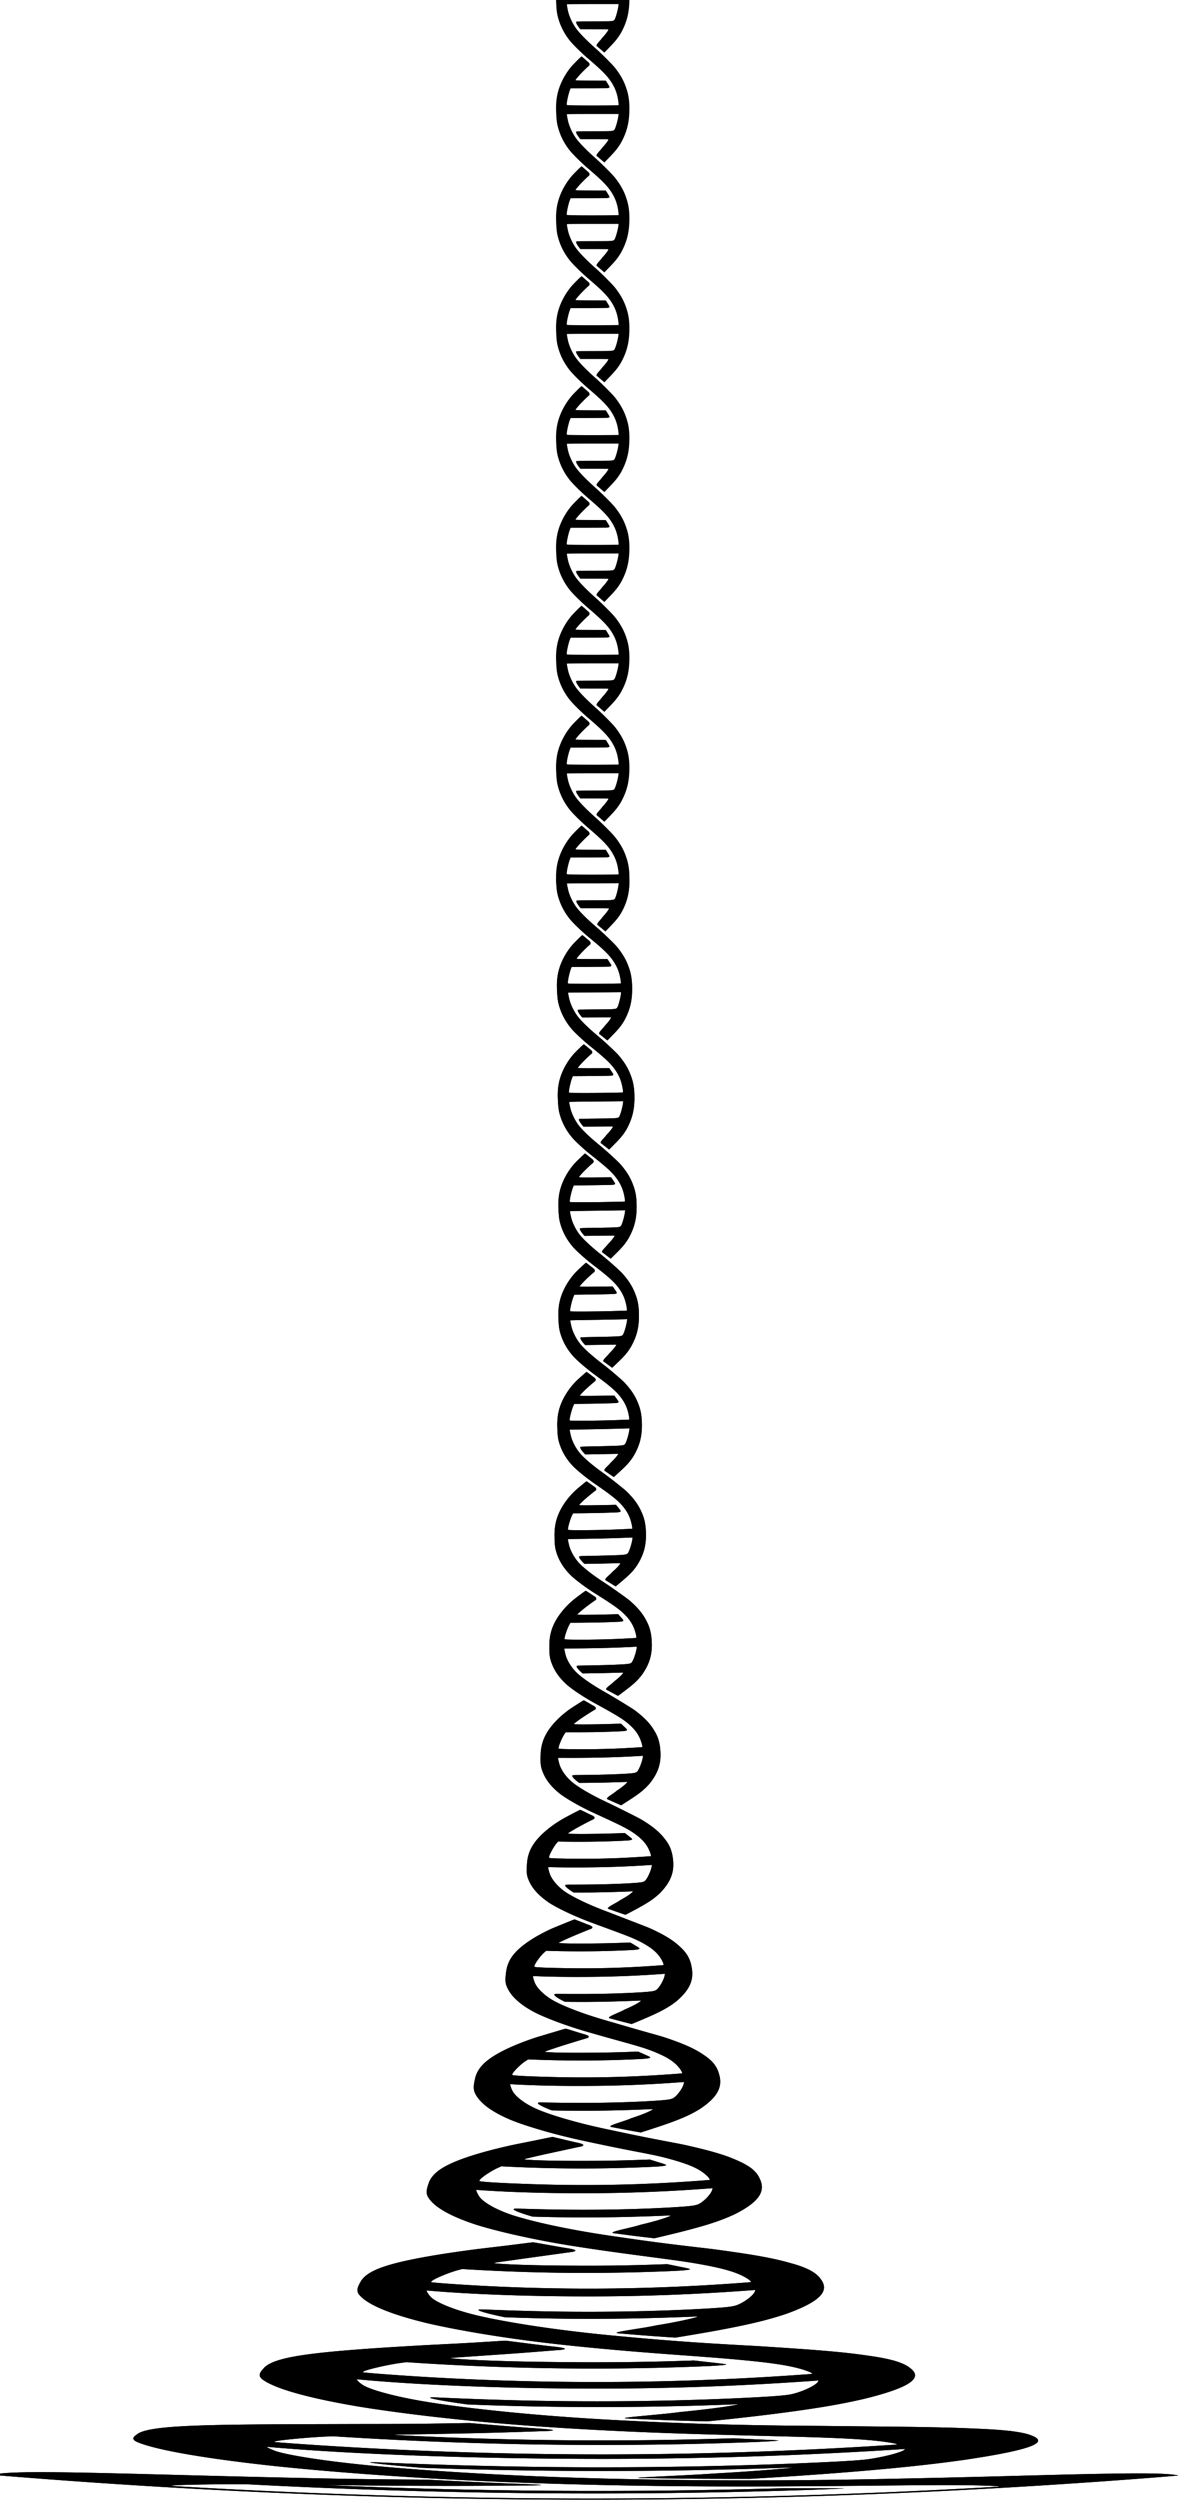 <svg
      xmlns="http://www.w3.org/2000/svg"
      width="1758.686"
      height="3710.428"
      version="1.1"
      viewBox="0 0 465.319 981.718"
    >
      <g transform="translate(-16.522 -18.084)">
        <g>
          <g transform="matrix(.486 0 0 .486 133.54 150.77)">
            <g transform="translate(0 177.588)">
              <path
                fill="currentColor"
                strokeWidth="0.159"
                d="M208.496 170.632c.179 4.337.279 8.862 1.18 12.728 1.74 7.343 4.84 13.773 9.6 19.908 2.627 3.388 9.505 10.17 15.477 15.265 11.972 10.211 16.36 14.87 19.82 21.046 1.66 2.961 2.831 6.09 3.587 9.58.452 2.087.857 4.963.837 5.942l-.016.763-10.24.104c-5.633.056-15.01.057-20.839 0-9.068-.088-10.612-.149-10.694-.42-.358-1.183 1.263-8.76 2.586-12.088l.492-1.238 14.26-.018c7.985-.01 14.997-.078 15.583-.152.674-.085 1.183-.253 1.384-.454.392-.391.243-.74-1.547-3.627l-1.247-2.014-.689-.002-.016-.022-10.68-.038c-10.322-.037-13.08-.111-13.08-.351 0-.245 1.162-1.704 3.1-3.895 1.963-2.22 7.046-7.192 7.797-7.628 1.025-1.33.16-2.526-1.398-3.672-2.538-2.302-4.509-3.983-4.668-3.983-.27 0-6.436 6.136-7.946 7.908-5.105 5.989-9.027 13.3-10.952 20.364a44.517 44.517 0 00-1.206 5.866 20.1 20.1 0 00-.095.722 54.303 54.303 0 00-.386 5.818c-.012.818-.01 1.617.007 2.4h59.236c.018-.826.019-1.665.004-2.517a54.417 54.417 0 00-.464-6.373c-.034-.38-.108-.87-.23-1.501a41.31 41.31 0 00-1.59-6.327c-1.903-6.094-4.785-11.345-9.323-17.123-2.053-2.614-10.807-11.376-15.568-15.582-6.786-5.995-12.364-11.64-15.407-15.594-2.847-3.698-5.465-9.028-6.727-13.692-.441-1.632-1.223-5.85-1.176-6.35.013-.142 7.376-.219 20.888-.219h20.868l-.14 1.17c-.461 3.84-2.451 10.734-3.36 11.638-1.038 1.034-1.285 1.048-19.493 1.094-5.849.015-10.65.091-10.668.17-2.073-.055 1.163 4.255 2.16 5.538l.587.738 12.12.007c4.97.003 8.393.034 10.306.091.167.051.232.111.232.182 0 .23-1.307 2.691-5.092 6.699-1.28 2.062-5.525 5.648-4.274 6.63.329.258 1.846 1.54 3.372 2.847l2.773 2.377 3.875-4.01c5.173-5.354 7.052-7.703 9.619-12.028 5.064-9.24 6.621-17.098 6.72-26.676zm0-88.794c.179 4.336.279 8.862 1.18 12.727 1.74 7.344 4.84 13.774 9.6 19.91 2.627 3.386 9.505 10.17 15.477 15.263 11.972 10.212 16.36 14.871 19.82 21.047 1.66 2.96 2.831 6.09 3.587 9.58.452 2.086.857 4.963.837 5.942l-.016.763-10.24.103c-5.633.057-15.01.058-20.839.001-9.068-.088-10.612-.149-10.694-.42-.358-1.183 1.263-8.76 2.586-12.088l.492-1.239 14.26-.017c7.985-.01 14.997-.078 15.583-.152.674-.086 1.183-.253 1.384-.454.392-.392.243-.74-1.547-3.627l-1.247-2.014-.689-.002-.016-.023-10.68-.037c-10.322-.037-13.08-.111-13.08-.352 0-.244 1.162-1.704 3.1-3.894 1.963-2.22 7.046-7.192 7.797-7.628 1.025-1.331.16-2.527-1.398-3.672-2.538-2.302-4.509-3.983-4.668-3.983-.27 0-6.436 6.135-7.946 7.908-5.105 5.989-9.027 13.3-10.952 20.363a44.517 44.517 0 00-1.206 5.867 20.1 20.1 0 00-.095.722 54.303 54.303 0 00-.386 5.818c-.012.818-.01 1.617.007 2.4h59.236c.018-.826.019-1.665.004-2.517a54.417 54.417 0 00-.464-6.373c-.034-.38-.108-.87-.23-1.501a41.31 41.31 0 00-1.59-6.327c-1.903-6.095-4.785-11.346-9.323-17.124-2.053-2.613-10.807-11.375-15.568-15.581-6.786-5.995-12.364-11.64-15.407-15.595-2.847-3.698-5.465-9.027-6.727-13.691-.441-1.632-1.223-5.85-1.176-6.35.013-.142 7.376-.22 20.888-.219h20.868l-.14 1.17c-.461 3.84-2.451 10.734-3.36 11.638-1.038 1.033-1.285 1.047-19.493 1.094-5.849.015-10.65.091-10.668.17-2.073-.056 1.163 4.254 2.16 5.537l.587.739 12.12.007c4.97.003 8.393.033 10.306.091.167.051.232.111.232.182 0 .23-1.307 2.69-5.092 6.698-1.28 2.062-5.525 5.649-4.274 6.63.329.258 1.846 1.54 3.372 2.848l2.773 2.377 3.875-4.01c5.173-5.354 7.052-7.704 9.619-12.028 5.064-9.24 6.621-17.098 6.72-26.677zm0-88.794c.179 4.336.279 8.862 1.18 12.727 1.74 7.344 4.84 13.774 9.6 19.91 2.627 3.386 9.505 10.17 15.477 15.263 11.972 10.212 16.36 14.871 19.82 21.046 1.66 2.962 2.831 6.09 3.587 9.58.452 2.087.857 4.964.837 5.943l-.016.763-10.24.103c-5.633.057-15.01.058-20.839.001-9.068-.088-10.612-.15-10.694-.421-.358-1.182 1.263-8.759 2.586-12.087l.492-1.239 14.26-.017c7.985-.01 14.997-.078 15.583-.152.674-.086 1.183-.253 1.384-.454.392-.392.243-.74-1.547-3.627l-1.247-2.014-.689-.002-.016-.023-10.68-.037c-10.322-.037-13.08-.111-13.08-.352 0-.244 1.162-1.704 3.1-3.894 1.963-2.22 7.046-7.193 7.797-7.628 1.025-1.331.16-2.527-1.398-3.672-2.538-2.302-4.509-3.983-4.668-3.984-.27 0-6.436 6.136-7.946 7.909-5.105 5.988-9.027 13.3-10.952 20.363a44.517 44.517 0 00-1.206 5.867 20.1 20.1 0 00-.095.722 54.303 54.303 0 00-.386 5.818c-.012.817-.01 1.616.007 2.4h59.236c.018-.826.019-1.665.004-2.517a54.417 54.417 0 00-.464-6.373c-.034-.38-.108-.87-.23-1.502a41.31 41.31 0 00-1.59-6.326c-1.903-6.095-4.785-11.346-9.323-17.124-2.053-2.613-10.807-11.375-15.568-15.581-6.786-5.995-12.364-11.64-15.407-15.595-2.847-3.698-5.465-9.028-6.727-13.691-.441-1.632-1.223-5.85-1.176-6.35.013-.142 7.376-.22 20.888-.219h20.868l-.14 1.17c-.461 3.839-2.451 10.734-3.36 11.637-1.038 1.034-1.285 1.048-19.493 1.095-5.849.015-10.65.091-10.668.169-2.073-.055 1.163 4.255 2.16 5.538l.587.739 12.12.007c4.97.003 8.393.033 10.306.091.167.051.232.11.232.182 0 .23-1.307 2.69-5.092 6.698-1.28 2.062-5.525 5.649-4.274 6.63.329.258 1.846 1.54 3.372 2.848l2.773 2.377 3.875-4.01c5.173-5.355 7.052-7.704 9.619-12.028 5.064-9.24 6.621-17.098 6.72-26.677zm0-88.794c.179 4.336.279 8.862 1.18 12.727 1.74 7.343 4.84 13.774 9.6 19.909 2.627 3.387 9.505 10.17 15.477 15.264 11.972 10.212 16.36 14.871 19.82 21.046 1.66 2.961 2.831 6.09 3.587 9.58.452 2.087.857 4.963.837 5.943l-.016.763-10.24.103c-5.633.057-15.01.058-20.839 0-9.068-.087-10.612-.148-10.694-.42-.358-1.183 1.263-8.76 2.586-12.087l.492-1.239 14.26-.017c7.985-.01 14.997-.078 15.583-.153.674-.085 1.183-.252 1.384-.453.392-.392.243-.74-1.547-3.627l-1.247-2.014-.689-.002-.016-.023-10.68-.038c-10.322-.036-13.08-.11-13.08-.351 0-.245 1.162-1.704 3.1-3.894 1.963-2.22 7.046-7.193 7.797-7.628 1.025-1.332.16-2.527-1.398-3.673-2.538-2.301-4.509-3.983-4.668-3.983-.27 0-6.436 6.136-7.946 7.908-5.105 5.99-9.027 13.3-10.952 20.364a44.517 44.517 0 00-1.206 5.867 20.1 20.1 0 00-.095.722 54.303 54.303 0 00-.386 5.817c-.012.818-.01 1.617.007 2.4h59.236c.018-.826.019-1.664.004-2.516a54.417 54.417 0 00-.464-6.373c-.034-.38-.108-.87-.23-1.502a41.31 41.31 0 00-1.59-6.327c-1.903-6.094-4.785-11.345-9.323-17.123-2.053-2.613-10.807-11.375-15.568-15.582-6.786-5.994-12.364-11.64-15.407-15.594-2.847-3.698-5.465-9.028-6.727-13.692-.441-1.631-1.223-5.85-1.176-6.35.013-.141 7.376-.219 20.888-.218h20.868l-.14 1.17c-.461 3.839-2.451 10.733-3.36 11.637-1.038 1.034-1.285 1.048-19.493 1.095-5.849.015-10.65.09-10.668.169-2.073-.055 1.163 4.255 2.16 5.538l.587.738 12.12.007c4.97.003 8.393.034 10.306.092.167.05.232.11.232.182 0 .23-1.307 2.69-5.092 6.698-1.28 2.062-5.525 5.648-4.274 6.63.329.258 1.846 1.54 3.372 2.848l2.773 2.377 3.875-4.01c5.173-5.355 7.052-7.704 9.619-12.028 5.064-9.24 6.621-17.099 6.72-26.677zm0-88.678c.179 4.337.279 8.862 1.18 12.728 1.74 7.343 4.84 13.774 9.6 19.909 2.627 3.387 9.505 10.17 15.477 15.264 11.972 10.211 16.36 14.87 19.82 21.046 1.66 2.961 2.831 6.09 3.587 9.58.452 2.087.857 4.963.837 5.943l-.016.762-10.24.104c-5.633.057-15.01.057-20.839 0-9.068-.087-10.612-.149-10.694-.42-.358-1.183 1.263-8.76 2.586-12.088l.492-1.238 14.26-.017c7.985-.01 14.997-.078 15.583-.153.674-.085 1.183-.253 1.384-.454.392-.391.243-.74-1.547-3.627l-1.247-2.014-.689-.002-.016-.022-10.68-.038c-10.322-.036-13.08-.11-13.08-.351 0-.245 1.162-1.704 3.1-3.895 1.963-2.22 7.046-7.192 7.797-7.628 1.025-1.33.16-2.526-1.398-3.672-2.538-2.301-4.509-3.983-4.668-3.983-.27 0-6.436 6.136-7.946 7.908-5.105 5.989-9.027 13.3-10.952 20.364a44.517 44.517 0 00-1.206 5.866 20.1 20.1 0 00-.095.722 54.303 54.303 0 00-.386 5.818c-.012.818-.01 1.617.007 2.4h59.236c.018-.826.019-1.664.004-2.517a54.417 54.417 0 00-.464-6.372c-.034-.38-.108-.87-.23-1.502a41.31 41.31 0 00-1.59-6.327c-1.903-6.094-4.785-11.345-9.323-17.123-2.053-2.614-10.807-11.376-15.568-15.582-6.786-5.995-12.364-11.64-15.407-15.594-2.847-3.698-5.465-9.028-6.727-13.692-.441-1.631-1.223-5.85-1.176-6.35.013-.142 7.376-.219 20.888-.219l20.868.001-.14 1.17c-.461 3.838-2.451 10.733-3.36 11.637-1.038 1.034-1.285 1.048-19.493 1.095-5.849.015-10.65.09-10.668.168-2.073-.054 1.163 4.256 2.16 5.539l.587.738 12.12.007c4.97.003 8.393.034 10.306.092.167.05.232.11.232.182 0 .23-1.307 2.69-5.092 6.698-1.28 2.062-5.525 5.648-4.274 6.63.329.258 1.846 1.54 3.372 2.847l2.773 2.377 3.875-4.01c5.173-5.354 7.052-7.703 9.619-12.027 5.064-9.241 6.621-17.099 6.72-26.677zm0-88.794c.179 4.336.279 8.862 1.18 12.727 1.74 7.344 4.84 13.774 9.6 19.91 2.627 3.387 9.505 10.17 15.477 15.264 11.972 10.211 16.36 14.87 19.82 21.046 1.66 2.96 2.831 6.09 3.587 9.58.452 2.087.857 4.963.837 5.942l-.016.763-10.24.103c-5.633.057-15.01.058-20.839.001-9.068-.088-10.612-.149-10.694-.42-.358-1.183 1.263-8.76 2.586-12.088l.492-1.239 14.26-.017c7.985-.01 14.997-.078 15.583-.152.674-.086 1.183-.253 1.384-.454.392-.391.243-.74-1.547-3.627l-1.247-2.014-.689-.002-.016-.022-10.68-.038c-10.322-.037-13.08-.111-13.08-.352 0-.244 1.162-1.703 3.1-3.894 1.963-2.22 7.046-7.192 7.797-7.628 1.025-1.331.16-2.527-1.398-3.672-2.538-2.302-4.509-3.983-4.668-3.983-.27 0-6.436 6.135-7.946 7.908-5.105 5.989-9.027 13.3-10.952 20.363a44.517 44.517 0 00-1.206 5.867 20.1 20.1 0 00-.095.722 54.303 54.303 0 00-.386 5.818c-.012.818-.01 1.617.007 2.4h59.236c.018-.826.019-1.665.004-2.517a54.417 54.417 0 00-.464-6.373c-.034-.38-.108-.87-.23-1.501a41.31 41.31 0 00-1.59-6.327c-1.903-6.095-4.785-11.345-9.323-17.124-2.053-2.613-10.807-11.375-15.568-15.581-6.786-5.995-12.364-11.64-15.407-15.594-2.847-3.698-5.465-9.028-6.727-13.692-.441-1.632-1.223-5.85-1.176-6.35.013-.142 7.376-.219 20.888-.219h20.868l-.14 1.17c-.461 3.84-2.451 10.734-3.36 11.638-1.038 1.034-1.285 1.048-19.493 1.094-5.849.015-10.65.091-10.668.17-2.073-.055 1.163 4.254 2.16 5.537l.587.739 12.12.007c4.97.003 8.393.034 10.306.091.167.051.232.111.232.182 0 .23-1.307 2.69-5.092 6.699-1.28 2.061-5.525 5.648-4.274 6.63.329.258 1.846 1.54 3.372 2.847l2.773 2.377 3.875-4.01c5.173-5.354 7.052-7.704 9.619-12.028 5.064-9.24 6.621-17.098 6.72-26.677zm0-88.794c.179 4.336.279 8.862 1.18 12.727 1.74 7.344 4.84 13.774 9.6 19.91 2.627 3.386 9.505 10.17 15.477 15.263 11.972 10.212 16.36 14.871 19.82 21.047 1.66 2.96 2.831 6.09 3.587 9.58.452 2.086.857 4.963.837 5.942l-.016.763-10.24.103c-5.633.057-15.01.058-20.839.001-9.068-.088-10.612-.149-10.694-.42-.358-1.183 1.263-8.76 2.586-12.088l.492-1.239 14.26-.017c7.985-.01 14.997-.078 15.583-.152.674-.086 1.183-.253 1.384-.454.392-.392.243-.74-1.547-3.627l-1.247-2.014-.689-.002-.016-.023-10.68-.037c-10.322-.037-13.08-.111-13.08-.352 0-.244 1.162-1.704 3.1-3.894 1.963-2.22 7.046-7.192 7.797-7.628 1.025-1.331.16-2.527-1.398-3.672-2.538-2.302-4.509-3.983-4.668-3.983-.27 0-6.436 6.135-7.946 7.908-5.105 5.989-9.027 13.3-10.952 20.363a44.517 44.517 0 00-1.206 5.867 20.1 20.1 0 00-.095.722 54.303 54.303 0 00-.386 5.818c-.012.818-.01 1.616.007 2.4h59.236c.018-.826.019-1.665.004-2.517a54.417 54.417 0 00-.464-6.373c-.034-.38-.108-.87-.23-1.501a41.31 41.31 0 00-1.59-6.327c-1.903-6.095-4.785-11.346-9.323-17.124-2.053-2.613-10.807-11.375-15.568-15.581-6.786-5.995-12.364-11.64-15.407-15.595-2.847-3.698-5.465-9.027-6.727-13.691-.441-1.632-1.223-5.85-1.176-6.35.013-.142 7.376-.22 20.888-.219h20.868l-.14 1.17c-.461 3.84-2.451 10.734-3.36 11.638-1.038 1.033-1.285 1.047-19.493 1.094-5.849.015-10.65.091-10.668.17-2.073-.056 1.163 4.254 2.16 5.537l.587.739 12.12.007c4.97.003 8.393.033 10.306.091.167.051.232.11.232.182 0 .23-1.307 2.69-5.092 6.698-1.28 2.062-5.525 5.649-4.274 6.63.329.258 1.846 1.54 3.372 2.848l2.773 2.377 3.875-4.01c5.173-5.354 7.052-7.704 9.619-12.028 5.064-9.24 6.621-17.098 6.72-26.677zm0-88.794c.179 4.336.279 8.862 1.18 12.727 1.74 7.343 4.84 13.774 9.6 19.909 2.627 3.387 9.505 10.17 15.477 15.264 11.972 10.212 16.36 14.871 19.82 21.046 1.66 2.961 2.831 6.09 3.587 9.58.452 2.087.857 4.964.837 5.943l-.016.763-10.24.103c-5.633.057-15.01.058-20.839.001-9.068-.088-10.612-.15-10.694-.421-.358-1.183 1.263-8.759 2.586-12.087l.492-1.239 14.26-.017c7.985-.01 14.997-.078 15.583-.152.674-.086 1.183-.253 1.384-.454.392-.392.243-.74-1.547-3.627l-1.247-2.014-.689-.002-.016-.023-10.68-.038c-10.322-.036-13.08-.11-13.08-.351 0-.244 1.162-1.704 3.1-3.894 1.963-2.22 7.046-7.193 7.797-7.628 1.025-1.331.16-2.527-1.398-3.672-2.538-2.302-4.509-3.983-4.668-3.984-.27 0-6.436 6.136-7.946 7.908-5.105 5.99-9.027 13.3-10.952 20.364a44.517 44.517 0 00-1.206 5.867 20.1 20.1 0 00-.095.722 54.303 54.303 0 00-.386 5.818c-.012.817-.01 1.616.007 2.4h59.236c.018-.826.019-1.665.004-2.517a54.417 54.417 0 00-.464-6.373c-.034-.38-.108-.87-.23-1.502a41.31 41.31 0 00-1.59-6.326c-1.903-6.095-4.785-11.346-9.323-17.124-2.053-2.613-10.807-11.375-15.568-15.581-6.786-5.995-12.364-11.64-15.407-15.595-2.847-3.698-5.465-9.028-6.727-13.692-.441-1.631-1.223-5.85-1.176-6.35.013-.141 7.376-.218 20.888-.218h20.868l-.14 1.17c-.461 3.839-2.451 10.733-3.36 11.637-1.038 1.034-1.285 1.048-19.493 1.095-5.849.015-10.65.09-10.668.169-2.073-.055 1.163 4.255 2.16 5.538l.587.738 12.12.007c4.97.003 8.393.034 10.306.092.167.051.232.11.232.182 0 .23-1.307 2.69-5.092 6.698-1.28 2.062-5.525 5.648-4.274 6.63.329.258 1.846 1.54 3.372 2.848l2.773 2.377 3.875-4.01c5.173-5.355 7.052-7.704 9.619-12.028 5.064-9.24 6.621-17.098 6.72-26.677z"
              ></path>
            </g>
          </g>
          <g transform="matrix(.486 0 0 .336 133.633 693.071)">
            <g fill="currentColor" strokeWidth="0.159" transform="translate(0 177.588)">
              <path d="M-128.64 656.667c-3.242 3.366-7.822 6.716-1.144 10.858 9.328 5.672 29.301 12.25 61.763 19.057 12.67 2.657 27.358 5.369 44.071 8.04 16.85 2.693 46.634 6.848 84.444 10.804 38.675 4.047 80.317 7.335 123.977 9.585 80.795 4.165 150.47 4.368 192.53 4.202 37.834-.149 86.275-.9 106.403-1.183 27.851-.393 48.089-.526 63.504-.087 8.978.255 18.273.823 18.883 1.205a.957.957 0 01.495.305 3933.153 3933.153 0 01-102.2 7.27c-34.121 1.981-61.459 3.086-61.459 3.086a3917.265 3917.265 0 01-165.58 3.514 3927.46 3927.46 0 01-168.093-3.582c-67.639-2.893-120.162-6.929-139.63-8.467-24.472-1.935-30.907-2.599-31.433-2.712-2.3-.493 4.96-.958 15.569-1.32 10.33-.353 24.858-.64 36.17-.603 3.043.027 8.634.019 8.634.019a3694.61 3694.61 0 00137.232 7.939c45.686 1.79 82.19 2.301 82.19 2.301a3648.974 3648.974 0 00162.38-.876c41.728-1.155 74.171-2.818 77-2.966 10.28-.538 18.02-1.036 20.962-1.29 6.812-.59 2.122-.404-25.696-.424-6.52-.007-19.909-.076-19.909-.076-3.304.146-10.376.428-10.376.428.076-.002-.252-.001-.252-.001a3539.68 3539.68 0 01-100.59 2.56c-33.573.378-60.457.166-60.457.166-73.652-.425-131.36-3.104-157.02-4.406-29.845-1.514-40.197-2.3-40.12-2.358.155-.119 18.712.323 48.66.629 18.077.184 39.2.373 66.157.268 14.981-.058 36.024-.417 51.005-.476 15.794-.49 1.809-1.272-19.613-2.36-36.037-2.07-63.235-4.296-65.5-4.394-1.917-.084-25.363-.21-51.673-.724-30.36-.593-51.446-1.343-67.263-1.852-78.981-2.544-146.738-5.829-185.788-6.168-10.64-.11-19.518-.01-26.684.328a87.471 87.471 0 00-2.48.13c-6.192.361-10.923.921-14.185 1.686-1.326.311-2.392.64-3.223.985 82.197 9.853 178.059 18.84 285.066 24.105a4017.563 4017.563 0 00314.456 3.169 4020.72 4020.72 0 00254.121-15.47c64.736-6 104.525-11.059 104.525-11.059-.864-.314-2.004-.605-3.415-.875-3.721-.707-9.006-1.183-16.08-1.429-1.054-.079-2.881-.124-5.64-.139-8.752-.145-19.565-.014-32.88.35-36.94.806-86.5 3.313-157.463 5.43-18.643.555-55.008 1.835-102.47 2.224-48.436.396-89.92-.287-126.583-1.375-69.455-2.06-125.84-6.52-166.77-10.861-15.25-1.618-28.238-3.21-38.605-4.615-36.123-4.9-64.897-11.306-77.206-16.246-4.187-1.68-10.188-5.678-9.17-5.976.29-.084 91.25 13.192 257.994 14.031 48.207.247 102.156-.834 160.998-4.215 53.628-3.082 96.502-7.354 96.502-7.354-.1.33-.702.996-.702.996-1.184 1.65-6.452 4.198-13.059 6.52-6.608 2.323-14.323 4.342-19.892 5.1-4.609.626-11.96 1.62-42.07 3.553-20.6 1.322-102.69 6.527-209.262 4.992-75.672-1.09-137.854-5.37-138.135-5.332-13.062-.86-10.639.016-2.198 1.457 8.668 1.48 20.727 3.037 27.594 3.88 2.6.313 7.434.886 7.434.886a2858.827 2858.827 0 00100.21 3.337c33.365.526 60.03.316 60.03.316a2944.164 2944.164 0 00136.246-3.894c2.241-.084 3.128-.093 3.168-.047.085.097-6.862 1.302-26.101 3.402-9.473 1.033-22.545 2.33-39.005 3.656-9.228.995-25.71 2.166-40.99 3.238-14.109.99-24.759 1.757-15.84 1.958 6.562.147 23.787.58 47.452.798 13.274.123 39.678.103 39.678.103 9.865-.806 20.965-1.779 32.735-2.904 10.783-1.03 19.291-1.921 19.291-1.921 31.255-3.23 55.244-6.367 71.71-8.77 17.06-2.49 30.987-4.901 44.432-7.557a864.85 864.85 0 005.001-1.004c58.211-12.434 66.353-20.792 55.662-27.714-240.774 33.102-481.584 31.84-722.43-3.784zm101.797-77.291c-.71 1.171-1.478 2.343-2.166 3.52-2.057 3.52-3.44 7.133-.162 10.949 8.412 9.55 31.888 20.51 74.66 31.211 12.056 3.017 33.741 7.66 61.185 12.281 28.064 4.726 58.696 8.864 90.711 12.034 32.234 3.192 61.218 5.227 85.076 6.618 18.699 1.09 35.836 1.872 50.295 2.469 38.447 1.586 63.814 2.33 86.993 3.454 20.933 1.014 36.702 2.268 48.569 4.172 6.987 1.12 14.37 2.857 14.96 3.594.289.192.474.587.474.587-22.964 2.22-48.799 4.39-76.986 6.232-25.698 1.68-46.28 2.592-46.28 2.592a2459.439 2459.439 0 01-124.617 2.656 2462.007 2462.007 0 01-126.398-3.75c-50.916-2.823-90.196-6.613-104.89-8.079-18.37-1.833-23.188-2.48-23.563-2.634-1.631-.671 4.136-1.896 12.427-3.139 8.11-1.216 19.264-2.542 27.933-3.129 2.32-.13 6.588-.459 6.588-.459a2329.315 2329.315 0 00102.325 7.332c34.08 1.688 61.325 2.226 61.325 2.226 46.828 1.083 87.826.598 121.244-.397 31.336-.932 55.252-2.324 57.528-2.468 7.684-.487 13.444-.978 15.633-1.282 4.73-.658 1.849-.684-19.43-2.01-4.902-.311-14.953-.995-14.953-.995-2.46.124-7.728.35-7.728.35a2.67 2.67 0 00-.189-.012 2238.677 2238.677 0 01-74.892 2.015c-24.986.254-44.987.007-44.987.007-54.845-.537-97.635-3.014-116.751-4.23-22.176-1.41-29.858-2.15-29.79-2.252.14-.206 14.073-.388 36.443-1.006 5.215-.144 11.003-.292 18.573-.518a2690.063 2690.063 0 0049.482-1.92c9.418-.45 16.51-.826 19.081-.898 11.457-1.003 1.65-2.23-14.363-3.715-26.501-2.866-46.4-5.551-48.067-5.638-1.41-.073-18.755.49-38.283.793-24.078.374-36.701.27-50.04.329l-12.139.05c35.23-.14-73.13.308-37.9.167-37.316.206-69.399.606-90.778 2.182-8.285.585-15.307 1.366-21.07 2.385-.834.136-1.487.259-2.002.37-5.013.985-8.964 2.165-11.835 3.555-1.168.566-2.14 1.14-2.93 1.725 61.803 9.14 133.922 17.545 214.498 22.634a2533.753 2533.753 0 00236.973 3.875 2550.037 2550.037 0 00191.782-13.108c48.892-5.194 78.955-9.62 78.955-9.62-.814-.612-1.837-1.21-3.065-1.796-3.235-1.537-7.616-2.828-13.3-3.894-.861-.229-2.324-.473-4.509-.754-6.95-1.048-15.443-1.825-25.728-2.406-22.166-1.506-46.916-2-81.92-2.503-11.299-.163-24.339-.34-37.498-.565l-.597-.01c-15.483-.25-40.513-.3-76.487-1.561-35.846-1.258-65.663-3.16-92.569-5.198-69.985-5.3-122.105-14.21-149.57-20.335-25.955-5.79-46.526-13.49-54.92-19.671-2.883-2.123-6.84-7.32-6.06-7.797.221-.136 65.839 10.35 186.45 10.87 34.864.156 73.917-.758 116.527-3.513 38.838-2.51 69.914-5.964 69.914-5.964-.054.464-.455 1.384-.455 1.384-.766 2.288-4.466 5.67-9.153 8.708-4.68 3.034-10.224 5.642-14.25 6.485-3.825.8-8.18 1.675-30.596 3.362-15.25 1.148-74.524 5.435-152.262 4.216-55.019-.863-100.182-4.303-100.392-4.235-9.597-.72-7.69.516-1.756 2.27 6.073 1.795 15.037 3.737 19.858 4.736 1.877.38 5.368 1.081 5.368 1.081a1836.391 1836.391 0 0073.026 2.759c24.323.435 43.772.262 43.772.262 46.102-.265 82.742-2.216 99.425-3.155 1.638-.045 2.287-.022 2.319.05.1.233-11.025 3.83-47.435 9.085-6.532 1.336-18.997 2.958-29.99 4.47-10.41 1.432-18.083 2.608-11.613 3.017 5.148.325 17.125 1.162 34.878 2.059 9.772.495 29.25 1.246 29.25 1.246 7.206-1.016 15.409-2.24 23.995-3.605 7.897-1.256 14.118-2.318 14.118-2.318 24.274-4.091 42.205-7.823 54.544-10.733 12.798-3.018 23.027-5.946 33.536-9.416 36.868-12.958 44.984-23.185 40.85-31.94-.563-1.191-1.348-2.376-2.324-3.564-174.421 26.56-348.39 25.815-521.905-2.232zm77.9-101.146c-2.065 5.487-4.897 11.23-1.899 16.784 4.188 7.55 13.654 15.273 29.623 23.037 6.501 3.161 14.115 6.342 22.894 9.493 2.638.946 6 2.065 9.964 3.3 23.14 7.201 58.278 15.823 97.887 22.17 41.776 6.695 79.849 10.655 101.804 12.999 26.272 2.804 40.256 4.354 57.365 6.943 15.053 2.279 26.554 4.83 35.177 8.09 5.098 1.926 10.534 4.76 10.998 5.831.22.286.372.85.372.85a1643.701 1643.701 0 01-55.638 5.054c-18.566 1.37-33.432 2.124-33.432 2.124a1607.077 1607.077 0 01-89.967 2.274 1604.827 1604.827 0 01-91.164-2.83c-36.792-2.195-64.91-5.153-75.576-6.326-13.228-1.455-16.69-2-16.948-2.186-1.127-.814 3.207-2.842 9.353-5.025 6.04-2.146 14.195-4.569 20.546-5.848 1.69-.305 4.806-.981 4.806-.981a1544.46 1544.46 0 0073.447 5.487c24.471 1.243 44.044 1.607 44.044 1.607 33.634.75 63.116.29 87.136-.555 22.661-.797 39.602-1.929 41.37-2.068 5.528-.435 9.667-.912 11.242-1.256 3.072-.67 1.535-.903-13.985-3.397-3.524-.573-10.742-1.782-10.742-1.782-1.767.105-5.549.284-5.549.284.041 0-.135-.02-.135-.02a1495.886 1495.886 0 01-53.754 1.691c-17.93.243-32.276.09-32.276.09-83.075-.648-105.157-4.57-105.047-4.847.111-.282 10.172-1.188 26.282-2.829 12.38-1.26 18.392-1.762 35.448-3.637 12.875-1.415 24.26-2.824 27.173-3.034 8.145-1.48 1.329-3-10.168-4.669-18.875-3.278-33.022-6.099-34.212-6.159-1.007-.05-13.442 1.214-27.459 2.395-14.017 1.18-29.677 2.23-35.954 2.729-41.728 3.315-80.159 7.084-102.17 12.129-6.108 1.367-11.337 2.905-15.675 4.657a23.03 23.03 0 00-1.51.63c-3.488 1.522-6.346 3.194-8.561 5.032-.19.158-.375.317-.556.477a20.073 20.073 0 00-2.374 2.472c44.525 7.197 96.515 13.8 154.66 17.757a1663.156 1663.156 0 00171.161 2.825 1685.223 1685.223 0 00138.746-10.622c35.401-4.18 57.18-7.729 57.18-7.729-.646-.894-1.443-1.782-2.388-2.668a23.767 23.767 0 00-.406-.37c-2.436-2.172-5.601-4.112-9.592-5.857-.642-.369-1.725-.803-3.335-1.336-5.126-1.904-11.36-3.548-18.847-5.026-21.82-4.756-47.019-7.239-86.187-10.904-8.617-.806-30.8-2.35-54.608-4.72-26.174-2.606-46.91-5.311-66.605-8.03a856.157 856.157 0 01-38.67-6.22c-19.392-3.589-35.817-7.38-48.791-10.846-7.4-1.976-13.698-3.852-18.764-5.524-18.34-6.055-32.909-14.274-38.745-21.079-2.032-2.368-4.777-8.189-4.188-8.816.16-.17 46.839 7.002 132.692 6.88 24.811-.029 52.624-.84 82.957-2.98 27.654-1.951 49.785-4.543 49.785-4.543-.045.54-.342 1.6-.342 1.6-.573 2.645-3.248 6.477-6.617 9.897-3.362 3.413-7.343 6.34-10.213 7.201-2.926.879-5.647 1.636-21.813 3.027-11.112.957-52.855 4.294-108.457 3.713-39.178-.409-71.326-2.687-71.477-2.597-6.868-.5-5.463.942-1.307 2.828 4.232 1.92 10.696 4.02 14.053 5.068l3.803 1.152c15.556.844 33.022 1.5 52.014 1.751 17.327.23 31.185.034 31.185.034 32.79-.356 59.024-1.893 70.856-2.605 1.167-.011 1.63.034 1.651.124.044.188-3.348 1.84-12.709 4.704-5.054 1.546-12.078 3.499-21.212 5.638-4.424 1.502-13.162 3.405-20.797 5.195-7.813 1.832-13.717 3.398-9 3.955 4.307.508 11.554 1.47 24.851 2.918 6.967.76 20.863 2.09 20.863 2.09 9.306-2.102 27.263-6.627 27.263-6.627 10.89-2.806 19.842-5.355 26.933-7.534 14.853-4.564 24.534-8.392 34.05-12.945.65-.31 1.303-.627 1.962-.95 29.767-15.649 33.4-27.732 27.722-39.595-124.224 19.615-248.056 19.81-371.497.586zm54.802-115.31c-1.38 5.904-3.307 12.142-1.074 17.848 4.365 10.857 16.19 21.649 37.909 32.083 13.418 6.446 43.628 17.096 77.048 24.853 14.928 3.465 28.517 6.266 39.903 8.518 40.911 8.093 52.72 9.625 73.272 15.552 10.655 3.073 18.81 6.444 24.874 10.525 3.593 2.418 7.41 5.913 7.726 7.175.151.34.252 1 .252 1a1169.036 1169.036 0 01-39.618 3.855 1163.607 1163.607 0 01-23.803 1.665 1133.104 1133.104 0 01-64.048 2.017c-24.201.08-46.056-.62-64.888-1.643-26.27-1.427-46.106-3.418-53.782-4.239-9.412-1.007-11.874-1.421-12.057-1.622-.793-.876 2.318-3.455 6.719-6.287 4.341-2.795 10.136-5.962 14.687-7.735 1.207-.43 3.432-1.35 3.432-1.35 15.64 1.425 33.2 2.684 52.302 3.517 17.426.76 31.366.924 31.366.924 46.875.73 88.096-2.17 91.524-2.497 3.94-.375 6.888-.815 8.015-1.169 2.195-.689 1.108-1.029-9.898-4.21-2.5-.73-7.619-2.249-7.619-2.249-1.259.087-3.953.223-3.953.223.03.002-.096-.025-.096-.025a1079.628 1079.628 0 01-38.299 1.418c-12.774.247-22.995.202-22.995.202-59.188-.09-74.918-2.766-74.839-3.085.081-.324 7.257-1.758 18.753-4.112 8.901-1.823 28.048-5.597 38.25-7.67 3.153-.64 5.466-1.093 6.452-1.222 5.79-1.756 1.004-3.398-7.224-5.09-13.452-3.37-23.547-6.115-24.397-6.15-.719-.03-9.601 1.696-19.607 3.487-10.005 1.79-21.177 3.613-25.654 4.446-1.196.222-2.386.446-3.569.671-28.384 5.403-54.093 11.779-69.267 18.704-4.356 1.951-8.091 4.049-11.194 6.33-.448.314-.8.584-1.08.818-2.712 2.134-4.898 4.423-6.548 6.887a25.078 25.078 0 00-1.721 2.98 1197.528 1197.528 0 00110.046 11.986 1184.313 1184.313 0 00121.828 1.296c39.33-1.604 72.97-4.936 98.79-8.132 25.21-3.121 40.72-5.736 40.72-5.736a23.315 23.315 0 00-1.66-3.188c-1.734-2.794-4.044-5.331-7.008-7.665-.45-.454-1.213-1.01-2.347-1.706-3.606-2.447-8.006-4.658-13.294-6.73-15.12-6.42-33.532-10.713-61.05-16.1a170.01 170.01 0 00-2.998-.552c-8.005-1.414-23.357-3.868-39.279-6.83-17.7-3.29-30.67-6.07-43.987-8.916-35.481-7.579-62.05-16.675-75.942-22.967-13.136-5.95-23.665-14.171-27.905-21.15-1.481-2.438-3.51-8.505-3.098-9.193.113-.188 33.692 4.387 95.424 3.826a910.118 910.118 0 0059.644-2.483c19.88-1.48 35.788-3.365 35.788-3.365-.042.57-.275 1.686-.275 1.686-.93 5.63-8.07 15.951-12.352 17.684-2.191.886-3.984 1.54-15.66 2.653-8.196.781-37.673 3.292-77.77 3.205-28.095-.062-51.15-1.405-51.258-1.303-4.939-.32-3.897 1.202-.925 3.096 3.015 1.922 7.7 4.03 10.082 5.06l2.726 1.147c11.133.498 23.662.856 37.256.928 12.41.066 22.336-.141 22.336-.141 23.418-.413 42.341-1.589 50.747-2.107.835.013 1.165.072 1.179.17.045.317-5.705 4.328-24.381 10.707-3.249 1.63-9.863 3.735-15.39 5.7-5.368 1.908-9.257 3.553-5.994 4.155 1.71.316 9.617 1.883 17.722 3.356 4.965.904 14.866 2.567 14.866 2.567 6.667-2.182 19.543-6.775 19.543-6.775 24.437-8.842 35.133-14.421 45.276-21.226 21.518-15.58 24.477-27.929 20.669-40.778-89.341 14.01-178.449 14.836-267.323 2.478zm37.248-121.937c-.883 6.084-2.156 12.533-.4 18.241 3.435 10.878 12.27 21.244 28.26 31.173 9.694 6.02 32.188 16.208 56.303 23.86 53.258 16.9 59.528 15.861 81.848 26.091 6.385 2.926 11.504 6.065 15.52 9.642a38.43 38.43 0 012.237 2.158c2.314 2.424 4.748 5.812 5.313 7.402.056.158.094.3.113.422.102.363.162 1.063.162 1.063a884.643 884.643 0 01-28.533 2.874c-9.521.804-17.144 1.282-17.144 1.282a849.87 849.87 0 01-46.137 1.75 847.981 847.981 0 01-46.752-.77c-40.367-1.794-47.187-3.41-47.454-3.819-.15-.228-.115-.589.073-1.052.81-1.995 4.555-6.01 8.562-9.548 2.222-1.961 4.57-3.812 6.621-5.098.866-.5 2.463-1.553 2.463-1.553a850.011 850.011 0 0037.812 2.078c12.597.412 22.671.44 22.671.44 33.88.22 63.66-2.015 66.139-2.293 2.847-.32 4.98-.719 5.798-1.065 1.592-.676.818-1.076-7.1-4.61-1.797-.81-5.483-2.484-5.483-2.484-.911.07-2.86.172-2.86.172.02.002-.07-.027-.07-.027-8.25.49-17.596.912-27.714 1.171-9.245.237-16.643.261-16.643.261-42.84.264-54.238-1.494-54.183-1.83.056-.342 5.233-2.082 13.546-4.83 3.014-.998 12.87-4.06 18.317-5.774 6.611-2.08 12.618-3.996 14.072-4.29 4.188-1.88.743-3.556-5.254-5.218-9.782-3.339-17.143-5.965-17.762-5.984-.523-.016-6.974 1.96-14.229 4.098-7.254 2.137-15.342 4.414-18.58 5.442-21.629 6.868-41.085 15.192-52.35 23.666a52.937 52.937 0 00-4.236 3.47 41.85 41.85 0 00-3.699 3.821c-.316.357-.564.661-.76.923a33.982 33.982 0 00-3.116 4.641 31.119 31.119 0 00-1.458 2.99 33.284 33.284 0 00-1.18 3.24 910.345 910.345 0 0079.25 7.527 903.359 903.359 0 0087.706.198 917.861 917.861 0 0071.097-6.077c18.14-2.261 29.301-4.124 29.301-4.124a31.902 31.902 0 00-2.388-6.287 31.849 31.849 0 00-3.568-5.525c-.312-.497-.846-1.116-1.644-1.9a38.565 38.565 0 00-1.965-1.973c-2.129-1.992-4.598-3.876-7.433-5.692-10.638-7.333-24.013-12.718-43.75-19.085-4.41-1.422-15.791-4.393-28.062-7.895-14.84-4.236-22.88-6.794-34.451-10.32-25.836-7.871-45.3-16.615-55.535-22.722-9.657-5.762-17.497-13.83-20.709-20.798-1.124-2.438-2.709-8.562-2.419-9.276.08-.197 24.821 2.646 70.263 1.902a729.562 729.562 0 0043.894-2.025c14.628-1.115 26.33-2.48 26.33-2.48-.04.58-.227 1.709-.227 1.709-.76 5.684-6.141 16.033-9.284 17.682-1.652.867-2.895 1.44-11.49 2.33-6.211.644-27.4 2.518-57 2.708-20.596.132-37.504-.6-37.582-.492-3.63-.2-2.837 1.34-.648 3.203 2.216 1.886 5.687 3.957 7.426 4.958.7.388 2.003 1.119 2.003 1.119 8.14.273 17.33.441 27.267.41a750.64 750.64 0 0016.344-.228c17.05-.414 31.056-1.307 37.12-1.676.61.028.85.096.86.197.03.326-4.217 4.272-17.884 10.658-2.358 1.632-7.239 3.775-11.255 5.769-3.925 1.948-6.756 3.644-4.383 4.274 1.246.33 7.002 1.974 12.894 3.566 3.61.977 10.8 2.82 10.8 2.82 4.866-2.17 14.278-6.67 14.278-6.67 18.031-8.702 25.595-13.79 33.248-20.512 15.928-15.14 18.395-27.383 15.856-40.658-65.773 9.962-131.438 11.049-196.993 3.26zm25.054-125.267c-.542 6.16-1.366 12.691.08 18.362a45.6 45.6 0 001.136 3.703 46.925 46.925 0 003.652 7.876c3.757 6.485 9.334 12.731 17.038 18.773 7.248 5.685 24.468 15.532 42.378 23.066 37.633 15.83 46.418 17.688 60.765 27.287 5.612 3.754 9.868 7.807 12.965 12.509 1.84 2.793 3.753 6.757 3.884 8.136.07.373.105 1.088.105 1.088a703.541 703.541 0 01-21.03 2.136c-7.02.608-12.639.982-12.639.982A674.007 674.007 0 01208 240.848c-29.778-1.008-34.816-2.084-35.02-2.49-.844-1.682 6.23-12.144 11.02-16.55.632-.538 1.8-1.664 1.8-1.664 8.366.52 17.8.946 28.016 1.163 9.333.198 16.796.153 16.796.153 25.096-.062 47.148-1.776 48.983-2.014 2.11-.274 3.691-.636 4.3-.972 1.183-.655.62-1.09-5.218-4.828a7492.04 7492.04 0 01-4.046-2.62c-.676.057-2.122.132-2.122.132.015.002-.051-.029-.051-.029a679.109 679.109 0 01-32.92 1.212c-31.8.42-40.269-.725-40.232-1.069.038-.349 3.857-2.262 10.01-5.228 5.325-2.566 22.88-10.342 24.047-10.673 3.11-1.937.55-3.623-3.94-5.258-7.315-3.3-12.84-5.834-13.301-5.843-.391-.008-5.197 2.104-10.589 4.438-4.938 2.137-11.825 5.082-13.785 6.016-16.043 7.642-30.24 16.955-38.392 26.145-2.239 2.483-4.138 5.077-5.69 7.81-.225.379-.401.701-.54.977a39.372 39.372 0 00-3.194 7.998 44.45 44.45 0 00-.794 3.359 729.175 729.175 0 00123.023 4.204c41.04-2.067 73.909-7.463 73.909-7.463a41.776 41.776 0 00-.745-3.533c-.8-3.117-1.914-6.004-3.383-8.723-.22-.519-.6-1.171-1.17-2.002-1.806-2.889-4.047-5.588-6.77-8.189-7.664-7.854-17.54-13.933-32.087-20.917-2.956-1.42-12.016-5.01-20.823-8.634-9.13-3.757-18.94-7.974-25.718-10.789-19.352-8.037-34.057-16.497-41.838-22.445a52.674 52.674 0 01-5.64-5.007c-2.417-2.47-4.568-5.137-6.342-7.83-1.689-2.567-3.026-5.146-3.92-7.583-.885-2.42-2.18-8.536-1.973-9.262.058-.2 18.848 1.527 53.336.744a619.664 619.664 0 0033.307-1.636c11.098-.843 19.974-1.838 19.974-1.838-.037.582-.191 1.71-.191 1.71-.518 4.597-3.328 12.132-5.69 15.763-.554.85-1.073 1.469-1.514 1.761-1.273.842-2.178 1.358-8.685 2.078-4.877.54-20.496 1.935-43.035 2.26-15.553.223-28.324-.128-28.382-.017-3.173-.145-1.844 1.941.39 4.113 1.642 1.596 3.7 3.17 4.803 3.989.53.38 1.52 1.094 1.52 1.094a630.68 630.68 0 0032.857-.145c12.722-.378 23.51-1.057 27.954-1.312.46.04.64.113.646.215.02.33-3.214 4.19-13.502 10.499-3.446 3.148-15.302 8.755-11.757 10.045.934.34 5.246 2.028 9.65 3.694 2.699 1.024 8.066 2.98 8.066 2.98 3.65-2.13 10.726-6.509 10.726-6.509 13.665-8.503 19.217-13.186 25.146-19.792 2.826-3.414 5.103-6.686 6.913-9.846 1.577-2.756 2.806-5.438 3.736-8.077 2.624-7.438 2.908-14.593 1.933-22.318-49.945 7.131-99.845 8.272-149.701 3.421zM184.94-10.89c-.302 6.194-.814 12.754.426 18.384 2.419 10.734 7.93 20.477 17.486 29.723 5.623 5.442 19.23 15.073 32.994 22.504 28.307 15.285 36.45 18.656 46.632 27.979 4.26 3.9 7.467 8.088 9.774 12.896 1.372 2.86 2.781 6.892 2.865 8.284.05.377.067 1.095.067 1.095-4.738.543-10.175 1.1-15.996 1.605-5.338.464-9.613.758-9.613.758a558.828 558.828 0 01-52.118 1.246c-22.664-.538-26.505-1.263-26.666-1.664-.673-1.677 4.555-12.398 8.159-16.96.475-.558 1.352-1.72 1.352-1.72 6.393.3 13.627.528 21.433.608 7.14.074 12.847-.005 12.847-.005 19.194-.203 36.054-1.532 37.458-1.74 1.614-.238 2.824-.572 3.291-.897.91-.635.487-1.09-3.962-4.942l-3.086-2.694c-.518.047-1.627.101-1.627.101.012.002-.039-.03-.039-.03a584.678 584.678 0 01-25.232 1.008c-24.376.465-30.875-.292-30.85-.638.025-.351 2.93-2.355 7.628-5.43 4.287-2.806 17.284-10.53 18.423-10.958 2.383-1.955.415-3.643-3.059-5.259-5.657-3.268-9.944-5.737-10.301-5.74-.302-.003-3.998 2.177-8.133 4.614-3.911 2.306-8.935 5.263-10.553 6.328-12.27 8.07-22.945 17.924-28.995 27.504a47.852 47.852 0 00-4.178 8.084c-.164.39-.29.721-.39 1.004a48.825 48.825 0 00-2.261 8.176 57.986 57.986 0 00-.532 3.41 623.106 623.106 0 0093.516 2.077c31.181-1.65 56.138-5.497 56.138-5.497a54.696 54.696 0 00-.505-3.575c-.553-3.16-1.35-6.103-2.421-8.89-.158-.53-.437-1.2-.857-2.057-1.325-2.97-2.988-5.768-5.025-8.48-5.706-8.147-13.213-14.651-24.307-22.011-2.341-1.553-9.112-5.27-15.972-9.093-7.024-3.914-14.601-8.23-19.85-11.08-14.987-8.137-26.489-16.41-32.61-22.244-5.756-5.485-10.585-13.284-12.661-20.136-.727-2.398-1.834-8.5-1.682-9.23.042-.202 14.812.789 41.912.036a568.36 568.36 0 0026.169-1.312c8.718-.637 15.69-1.362 15.69-1.362-.035.582-.168 1.707-.168 1.707-.56 5.65-3.943 15.853-5.802 17.363-1.011.821-1.7 1.297-6.794 1.89-3.979.462-15.837 1.502-33.611 1.881-12.149.259-22.125.143-22.17.255-4.351-.16 2.116 6.181 4.125 8.049a400.5 400.5 0 011.193 1.077c4.76.055 10.192.049 16.005-.055 5.33-.095 9.591-.252 9.591-.252 9.683-.327 18.54-.855 21.774-1.02.357.05.497.125.501.228.014.33-2.534 4.119-10.538 10.335-2.684 3.12-11.877 8.675-9.13 9.986.723.345 4.063 2.063 7.467 3.777 2.086 1.053 6.23 3.083 6.23 3.083 2.837-2.094 8.324-6.356 8.324-6.356 10.689-8.32 14.927-12.694 19.663-19.196 9.626-14.34 11.496-26.24 10.373-39.816-39.286 5.09-78.557 6.185-117.813 3.284zm10.958-127.275c-.135 6.209-.433 12.77.68 18.367a63.5 63.5 0 001.305 5.29c2.506 8.566 6.816 16.446 13.34 23.973 4.556 5.256 15.756 14.765 26.756 22.12 22.344 14.937 29.503 19.344 37.156 28.492 3.348 4.002 5.847 8.284 7.619 13.16 1.055 2.902 2.121 6.977 2.173 8.375.034.378.04 1.098.04 1.098-6.706.728-20.181 1.797-20.181 1.797-13.093.937-27.602 1.368-41.079 1.18-17.868-.249-20.9-.735-21.033-1.133-.559-1.673 3.406-12.537 6.204-17.198.37-.57 1.05-1.754 1.05-1.754 5.06.156 10.82.257 17.002.254 5.663-.002 10.19-.096 10.19-.096 15.226-.27 28.596-1.3 29.71-1.484 1.28-.21 2.242-.522 2.614-.84.724-.618.397-1.087-3.118-5.019-.797-.901-2.439-2.748-2.439-2.748-.412.039-1.294.077-1.294.077.01.003-.03-.03-.03-.03-6.674.403-20.07.822-20.07.822-19.392.458-24.566-.036-24.55-.382.016-.353 2.304-2.413 6.021-5.553 3.513-2.966 13.592-10.612 14.641-11.11 1.898-1.961.322-3.65-2.473-5.255-4.55-3.25-8.012-5.675-8.3-5.675-.484 0-11.964 8.751-14.86 11.237-9.726 8.344-18.013 18.534-22.62 28.36a54.46 54.46 0 00-3.142 8.248c-.121.397-.215.733-.288 1.021a60.31 60.31 0 00-1.615 8.272 73.547 73.547 0 00-.348 3.436 577.728 577.728 0 0073.609.76c24.536-1.31 44.166-4.043 44.166-4.043a69.515 69.515 0 00-.34-3.596c-.383-3.182-.963-6.158-1.763-8.988-.117-.535-.325-1.217-.643-2.09a48.679 48.679 0 00-3.84-8.675c-4.384-8.342-10.281-15.152-19.06-22.778-2.231-1.939-22.135-16.289-28.649-20.72-12.075-8.213-21.456-16.354-26.48-22.105-2.663-3.048-5.12-6.85-7.076-10.824a54.565 54.565 0 01-1.49-3.295 45.838 45.838 0 01-1.966-5.794c-.624-2.38-1.611-8.462-1.497-9.192.032-.203 12.132.317 34.329-.37a576.686 576.686 0 0034.282-2.066c-.033.58-.152 1.7-.152 1.7-.351 3.903-1.82 9.948-3.217 13.82-.61 1.694-1.2 2.95-1.652 3.385l-.02.02c-.826.793-1.404 1.238-5.568 1.732-3.408.404-12.742 1.173-27.3 1.56-9.887.264-18.005.293-18.04.405-3.534-.103 1.775 6.15 3.423 7.998.342.37.977 1.065.977 1.065 6.94.012 20.767-.377 20.767-.377 8.514-.307 14.381-.646 17.662-.783.289.055.402.133.405.236.01.33-2.083 4.056-8.566 10.181-2.176 3.09-9.592 8.58-7.378 9.909.489.293 3.367 2.148 6.013 3.839a848.72 848.72 0 005.002 3.158c2.284-2.053 6.723-6.223 6.723-6.223 8.7-8.17 12.081-12.291 16.022-18.713 3.096-5.478 5.24-10.604 6.66-15.59.32-1.126.605-2.245.855-3.362 1.498-6.684 1.791-13.294 1.4-20.482-32.222 3.656-64.442 4.654-96.659 2.996zm7-127.45c-.014 6.218-.16 12.772.876 18.345 2.01 10.617 6.08 20.035 12.787 28.953 3.853 5.123 13.453 14.588 22.627 21.888 18.514 14.731 24.79 19.814 30.89 28.847 2.746 4.067 4.778 8.407 6.198 13.321.847 2.929 1.688 7.022 1.718 8.423.025.379.024 1.098.024 1.098-5.511.552-16.585 1.384-16.585 1.384-10.632.737-22.812 1.132-33.762 1.069-14.688-.085-17.183-.417-17.297-.812-.485-1.673 2.634-12.595 4.897-17.313.298-.575.847-1.77.847-1.77 7.515.125 22.495-.091 22.495-.091 12.594-.29 23.652-1.1 24.574-1.266 1.06-.19 1.856-.484 2.165-.795.602-.605.338-1.083-2.56-5.067-.657-.912-2.013-2.782-2.013-2.782-.342.033-1.073.06-1.073.06.008.002-.025-.032-.025-.032-5.536.313-16.65.668-16.65.668-16.087.42-20.381.092-20.371-.255.01-.352 1.887-2.443 4.953-5.613 2.962-3.063 11.175-10.627 12.129-11.17 1.575-1.96.257-3.65-2.087-5.25-3.816-3.24-6.734-5.64-6.974-5.639-.406.003-9.93 8.864-12.32 11.392-8.032 8.5-14.735 18.873-18.38 28.84a62.216 62.216 0 00-2.45 8.338 72.145 72.145 0 00-1.4 9.35 89.173 89.173 0 00-.223 3.445 583.729 583.729 0 0060.407 0c20.131-1.04 36.233-2.995 36.233-2.995a84.611 84.611 0 00-.23-3.604c-.273-3.192-.71-6.186-1.332-9.04-.089-.54-.252-1.228-.502-2.11a55.144 55.144 0 00-3.06-8.796c-3.516-8.46-8.346-15.474-15.598-23.277-2.355-2.535-17.857-16.17-23.904-21.102-10.145-8.275-18.128-16.345-22.424-22.043-4.03-5.345-7.544-13.012-9.139-19.773-.558-2.366-1.475-8.437-1.387-9.165.025-.204 10.362.004 29.322-.604 5.447-.166 11.65-.435 18.307-.835 6.099-.367 10.975-.753 10.975-.753a57.632 57.632 0 01-.143 1.695c-.473 5.593-2.973 15.667-4.259 17.085-.716.789-1.18 1.215-4.706 1.638-3.014.362-10.669.934-23.206 1.309-8.388.25-15.276.366-15.304.479-2.993-.07 1.555 6.131 2.963 7.968.292.367.835 1.058.835 1.058 5.87-.036 17.565-.393 17.565-.393 7.201-.26 12.164-.51 14.938-.593.244.058.34.139.342.241.007.331-1.785 4.01-7.258 10.06-1.837 3.066-8.074 8.499-6.212 9.84.44.317 2.803 2.149 5.05 3.887 1.406 1.09 4.19 3.214 4.19 3.214 1.917-2.022 5.66-6.12 5.66-6.12 7.376-8.06 10.194-11.984 13.603-18.35 6.832-13.846 8.446-25.466 7.973-39.135a666.194 666.194 0 01-82.71 2.648zm4.143-127.678c.075 6.224.038 12.767 1.037 18.326 1.933 10.581 5.66 19.907 11.654 28.74 3.405 5.018 11.997 14.486 19.987 21.745 16.06 14.593 21.698 20.197 26.804 29.142 2.349 4.117 4.07 8.5 5.255 13.443.707 2.948 1.397 7.054 1.412 8.457.019.38.013 1.098.013 1.098-4.724.42-14.214 1.067-14.214 1.067-8.964.579-19.698.933-28.935.94-12.59.01-14.73-.218-14.833-.61-.438-1.675 2.107-12.626 4.01-17.383.25-.58.711-1.782.711-1.782 6.485.026 19.411-.236 19.411-.236 10.867-.285 20.409-.922 21.205-1.073.914-.174 1.602-.455 1.87-.76.522-.595.3-1.08-2.193-5.104-.565-.922-1.733-2.81-1.733-2.81-.296.029-.928.045-.928.045.007.003-.022-.031-.022-.031-4.791.24-14.411.531-14.411.531-13.925.37-17.644.155-17.638-.192.006-.352 1.61-2.46 4.248-5.648 2.59-3.133 9.595-10.616 10.48-11.195 1.364-1.956.213-3.647-1.84-5.247-3.343-3.238-5.91-5.624-6.12-5.621-.354.005-8.598 8.929-10.653 11.484-6.916 8.602-12.559 19.09-15.548 29.152a69.843 69.843 0 00-1.975 8.394 30.68 30.68 0 00-.171 1.034 83.331 83.331 0 00-.877 8.348c-.065 1.175-.11 2.323-.135 3.45 15.456.475 32.797.457 51.685-.444 17.222-.822 30.996-2.204 30.996-2.204a98.739 98.739 0 00-.154-3.608c-.196-3.198-.535-6.203-1.036-9.075-.07-.541-.202-1.234-.407-2.125a61.81 61.81 0 00-2.536-8.881c-2.936-8.547-7.056-15.716-13.309-23.653-2.331-2.96-15.166-16.113-20.823-21.406-8.9-8.328-15.997-16.356-19.835-22.019-3.598-5.307-6.792-12.944-8.278-19.675-.52-2.355-1.401-8.418-1.33-9.143.02-.204 9.237-.195 26.145-.717 8.719-.255 26.113-1.212 26.113-1.212a64.45 64.45 0 01-.138 1.692c-.455 5.569-2.738 15.597-3.878 16.982-1.289 1.563-1.602 1.933-24.738 2.645-7.432.229-13.533.395-13.558.508-2.647-.05 1.422 6.116 2.68 7.945.26.365.744 1.053.744 1.053 5.185-.06 15.515-.376 15.515-.376 6.587-.225 10.518-.39 13.194-.437.215.062.3.144.3.246.006.331-1.594 3.97-6.418 9.958-1.62 3.042-7.095 8.422-5.46 9.775.403.334 2.444 2.153 4.428 3.927 1.231 1.103 3.665 3.258 3.665 3.258 1.681-1.995 4.974-6.033 4.974-6.033 6.53-7.977 8.984-11.735 12.061-18.063 6.132-13.684 7.698-25.2 7.405-38.896a852.592 852.592 0 01-73.878 2.274zm2.224-127.722c.135 6.227.17 12.76 1.15 18.31 1.894 10.561 5.412 19.832 10.966 28.62 3.129 4.949 11.1 14.444 18.35 21.68 14.55 14.519 19.757 20.474 24.255 29.363a51.106 51.106 0 011.218 2.582c1.487 3.397 2.62 6.996 3.445 10.942.619 2.961 1.212 7.073 1.217 8.477.015.38.005 1.097.005 1.097-4.226.32-12.717.828-12.717.828-7.852.453-17.788.765-25.886.803-11.264.053-13.18-.106-13.276-.497-.413-1.679 1.756-12.633 3.429-17.412.22-.582.624-1.787.624-1.787 5.838-.03 17.472-.3 17.472-.3 9.781-.262 18.37-.766 19.087-.907.823-.161 1.443-.432 1.685-.733a.993.993 0 00.162-.267.867.867 0 00.03-.468c-.105-.632-.696-1.752-2.155-4.393-.508-.929-1.558-2.829-1.558-2.829-.267.025-.838.034-.838.034.006.003-.02-.032-.02-.032-4.324.183-13.006.416-13.006.416-12.568.313-15.926.166-15.923-.18.003-.353 1.435-2.47 3.8-5.662 2.351-3.172 8.604-10.58 9.442-11.184 1.23-1.949.183-3.642-1.688-5.245-3.05-3.241-5.398-5.62-5.589-5.617-.323.006-7.76 8.95-9.603 11.516-5.18 7.218-9.49 15.74-12.264 24.228l-.15.465a77.798 77.798 0 00-1.327 4.623 75.95 75.95 0 00-1.664 8.425c-.06.404-.106.746-.14 1.037a92.249 92.249 0 00-.67 8.363 116.006 116.006 0 00-.073 3.452c13.8.182 29.303.04 46.167-.665 15.383-.642 27.685-1.609 27.685-1.609-.014-1.186-.049-2.389-.104-3.61-.144-3.201-.42-6.213-.843-9.097a25.438 25.438 0 00-.346-2.133 67.394 67.394 0 00-2.203-8.94 81.763 81.763 0 00-.723-2.298c-2.527-7.63-6.03-14.31-11.15-21.613-2.267-3.234-13.538-16.098-18.905-21.628-8.128-8.376-14.675-16.387-18.232-22.033-3.33-5.286-6.33-12.91-7.753-19.624-.498-2.348-1.36-8.407-1.301-9.13.016-.204 8.537-.304 24.17-.74 8.061-.21 24.143-.92 24.143-.92a69.303 69.303 0 01-.134 1.688c-.442 5.551-2.587 15.546-3.637 16.906-1.19 1.543-1.478 1.78-22.76 2.406-6.836.2-12.448.387-12.47.5-2.432-.043 1.342 6.107 2.507 7.933.241.365.688 1.052.688 1.052 4.76-.067 14.238-.337 14.238-.337 5.93-.18 9.766-.3 12.107-.312.197.065.274.148.276.25.004.33-1.476 3.942-5.892 9.876-1.484 3.023-6.482 8.356-4.988 9.72.378.344 2.224 2.158 4.042 3.958 1.123 1.113 3.339 3.292 3.339 3.292a737.293 737.293 0 004.544-5.966c5.998-7.911 8.225-11.548 11.093-17.85 5.694-13.566 7.226-25.006 7.043-38.718a1193.653 1193.653 0 01-68.39 1.894zm.886-127.741c.18 6.23.267 12.754 1.243 18.303 1.885 10.549 5.291 19.789 10.59 28.554 2.962 4.902 10.572 14.442 17.372 21.67 13.634 14.49 18.57 20.701 22.697 29.555 1.947 4.178 3.353 8.613 4.298 13.587.564 2.971 1.097 7.087 1.097 8.492.012.38 0 1.096 0 1.096-3.918.25-11.787.65-11.787.65-7.106.357-16.659.625-23.993.667-10.44.06-12.218-.059-12.31-.45-.398-1.682 1.53-12.633 3.054-17.425.202-.582.57-1.79.57-1.79 5.436-.054 16.272-.308 16.272-.308 9.11-.231 17.109-.632 17.776-.764.768-.152 1.345-.415 1.571-.713.44-.58.26-1.072-1.822-5.148-.473-.934-1.45-2.844-1.45-2.844-.25.022-.783.025-.783.025.006.003-.019-.032-.019-.032-4.035.137-12.139.316-12.139.316-11.73.252-14.865.143-14.865-.203 0-.352 1.325-2.471 3.52-5.663 2.2-3.197 7.987-10.542 8.795-11.16 1.148-1.944.163-3.64-1.598-5.249-2.871-3.248-5.089-5.628-5.268-5.625-.304.005-7.24 8.951-8.95 11.523-5.77 8.68-10.307 19.247-12.596 29.4a80.477 80.477 0 00-1.462 8.442c-.052.404-.09.746-.12 1.038a98.89 98.89 0 00-.535 8.37 124.778 124.778 0 00-.031 3.452c12.763.02 27.137-.173 42.737-.719a1176.29 1176.29 0 0025.63-1.175c-.007-1.186-.03-2.389-.073-3.61-.114-3.203-.35-6.22-.725-9.111-.05-.543-.15-1.242-.309-2.14a71.732 71.732 0 00-1.996-8.982c-2.342-8.644-5.741-16-10.987-24.102-2.216-3.423-12.551-16.113-17.737-21.812-7.661-8.421-13.885-16.434-17.276-22.073-3.174-5.278-6.068-12.9-7.46-19.602-.487-2.344-1.346-8.401-1.295-9.122.015-.205 8.123-.363 22.998-.712 7.67-.165 22.974-.681 22.974-.681-.033.575-.132 1.685-.132 1.685-.435 5.537-2.499 15.506-3.493 16.847-1.131 1.526-1.405 1.674-21.575 2.202-6.478.17-11.797.36-11.817.472-2.302-.042 1.3 6.104 2.41 7.93.23.365.657 1.052.657 1.052 4.501-.063 13.468-.285 13.468-.285 5.564-.14 9.282-.22 11.452-.206.186.067.26.15.26.253.004.33-1.404 3.919-5.571 9.81-1.401 3.008-6.106 8.3-4.697 9.673.362.353 2.091 2.167 3.808 3.987 1.057 1.122 3.14 3.32 3.14 3.32 1.443-1.956 4.281-5.912 4.281-5.912 5.676-7.86 7.763-11.403 10.508-17.684 5.431-13.478 6.95-24.86 6.836-38.584-21.712.88-43.426 1.385-65.143 1.515zm.012-127.58c.082 2.497.15 5.041.265 7.546.031.679.066 1.355.105 2.027.177 3.043.45 6.002.93 8.73 1.881 10.547 5.228 19.776 10.383 28.54 2.87 4.878 10.278 14.46 16.822 21.694 13.115 14.499 17.89 20.876 21.806 29.716 1.86 4.198 3.195 8.648 4.086 13.632.533 2.979 1.032 7.097 1.028 8.503.01.379-.003 1.095-.003 1.095-3.736.195-11.24.51-11.24.51-6.602.28-16.055.5-22.875.531-9.955.045-11.65-.05-11.741-.44-.39-1.686 1.382-12.627 2.817-17.425.19-.582.535-1.789.535-1.789 5.202-.061 15.57-.284 15.57-.284 8.718-.192 16.373-.51 17.012-.636.734-.144 1.287-.4 1.503-.696.422-.575.252-1.07-1.742-5.163-.452-.938-1.389-2.856-1.389-2.856-.239.02-.75.017-.75.017.006.003-.017-.032-.017-.032-3.868.1-11.635.228-11.635.228-11.243.19-14.248.1-14.249-.246 0-.352 1.259-2.47 3.353-5.655 2.11-3.208 7.622-10.499 8.412-11.125 1.099-1.937.15-3.637-1.549-5.252-2.77-3.258-4.914-5.641-5.086-5.638-.292.004-6.932 8.932-8.564 11.504-5.508 8.68-9.785 19.252-11.9 29.422a83.251 83.251 0 00-1.335 8.45c-.046.405-.08.747-.106 1.04a103.123 103.123 0 00-.445 8.372 130.017 130.017 0 00-.002 3.454 1824.16 1824.16 0 0040.71-.678c13.564-.376 24.413-.838 24.413-.838 0-1.186-.018-2.389-.054-3.61a101.932 101.932 0 00-.653-9.122 28.71 28.71 0 00-.286-2.145 74.63 74.63 0 00-1.875-9.01c-2.21-8.675-5.45-16.088-10.475-24.244-2.186-3.546-11.99-16.141-17.072-21.956-7.398-8.463-13.439-16.486-16.738-22.13-3.087-5.279-5.922-12.903-7.299-19.602-.231-1.126-.55-3.112-.813-4.95-.103-.718-.197-1.412-.275-2.024-.136-1.083-.22-1.908-.205-2.146.014-.204 7.88-.37 22.317-.633 7.444-.121 22.295-.494 22.295-.494-.032.575-.13 1.683-.13 1.683-.019.25-.041.511-.067.78a62.04 62.04 0 01-.23 2.029c-.72 5.569-2.286 12.869-3.1 13.992-1.096 1.513-1.36 1.611-20.89 2.034-6.272.136-11.421.315-11.44.427-2.228-.047 1.279 6.103 2.359 7.931.223.366.637 1.053.637 1.053 4.354-.05 13.025-.222 13.025-.222 5.362-.105 8.996-.15 11.075-.118.18.07.25.153.252.255.003.33-1.36 3.902-5.382 9.755-1.351 2.995-5.885 8.25-4.525 9.631.354.359 2.017 2.176 3.676 4.011 1.02 1.13 3.029 3.344 3.029 3.344 1.388-1.942 4.126-5.868 4.126-5.868 5.486-7.815 7.49-11.297 10.161-17.559 4.006-10.19 5.834-19.184 6.443-28.93.042-.672.078-1.346.11-2.026.11-2.444.15-4.945.133-7.531-21.082.613-42.166.992-63.252 1.138zm-.465-127.745c.217 6.235.353 12.752 1.324 18.305 1.873 10.555 5.174 19.79 10.236 28.57 2.813 4.88 10.085 14.501 16.478 21.76 12.809 14.54 17.485 21.003 21.287 29.849 1.811 4.212 3.11 8.673 3.974 13.664.517 2.983 1 7.102.995 8.508.01.38-.003 1.095-.003 1.095-3.63.156-10.918.406-10.918.406a748.18 748.18 0 01-22.223.398c-9.67.01-11.318-.078-11.407-.468-.387-1.691 1.294-12.618 2.676-17.414.182-.581.514-1.787.514-1.787 5.064-.048 15.154-.224 15.154-.224 8.485-.147 15.935-.404 16.556-.524.715-.137 1.253-.39 1.464-.683.41-.571.245-1.067-1.698-5.174-.442-.94-1.355-2.865-1.355-2.865-.233.017-.73.012-.73.012.005.003-.018-.033-.018-.033-3.767.071-11.332.151-11.332.151-10.951.126-13.878.035-13.88-.31-.002-.353 1.219-2.465 3.252-5.64 2.052-3.205 7.4-10.452 8.177-11.08 1.068-1.928.14-3.633-1.521-5.256-2.71-3.27-4.807-5.662-4.976-5.66-.285.003-6.742 8.9-8.326 11.465-5.35 8.663-9.473 19.22-11.488 29.392a84.87 84.87 0 00-1.26 8.45c-.043.404-.075.746-.098 1.039a105.657 105.657 0 00-.392 8.372 136.06 136.06 0 00.015 3.454 2771.141 2771.141 0 0063.229-1.138c.002-1.186-.014-2.39-.046-3.611a104.664 104.664 0 00-.622-9.128 29.57 29.57 0 00-.275-2.147 76.562 76.562 0 00-1.813-9.03c-2.142-8.695-5.295-16.143-10.197-24.336-2.158-3.608-11.674-16.19-16.68-22.071-7.237-8.505-13.16-16.55-16.4-22.207-3.03-5.29-5.823-12.926-7.187-19.627-.477-2.345-1.332-8.404-1.288-9.124.013-.204 7.716-.344 21.853-.52 7.29-.077 21.832-.342 21.832-.342-.031.575-.126 1.682-.126 1.682-.413 5.522-2.374 15.45-3.314 16.769-1.072 1.504-1.331 1.582-20.437 1.894-6.137.1-11.174.256-11.193.368-2.179-.058 1.265 6.106 2.325 7.939.22.366.626 1.055.626 1.055 4.257-.028 12.737-.151 12.737-.151 5.237-.072 8.804-.09 10.83-.043.177.07.246.155.247.257.004.33-1.328 3.889-5.253 9.712-1.316 2.984-5.74 8.207-4.408 9.596.346.362 1.97 2.186 3.595 4.033.997 1.136 2.96 3.363 2.96 3.363 1.354-1.93 4.025-5.835 4.025-5.835 5.357-7.775 7.31-11.225 9.922-17.469 5.153-13.365 6.623-24.69 6.532-38.423-20.649.436-41.299.69-61.951.762zM209-1031.826c.22 6.236.36 12.753 1.32 18.313 1.852 10.566 5.105 19.82 10.086 28.626 2.77 4.895 9.919 14.553 16.202 21.846 12.585 14.607 17.182 21.107 20.918 29.972 1.78 4.223 3.056 8.692 3.908 13.687.51 2.987.985 7.108.982 8.513.01.38-.002 1.095-.002 1.095-3.556.129-10.696.327-10.696.327a760.44 760.44 0 01-21.77.266c-9.474-.04-11.088-.132-11.176-.522-.384-1.694 1.24-12.608 2.584-17.397.177-.58.5-1.784.5-1.784 4.964-.03 14.855-.144 14.855-.144 8.317-.098 15.62-.304 16.23-.42.7-.134 1.227-.381 1.433-.673.401-.568.24-1.066-1.671-5.184a910.926 910.926 0 00-1.332-2.873c-.228.018-.716.01-.716.01.005 0-.017-.033-.017-.033-3.694.05-11.111.08-11.111.08-10.738.06-13.608-.042-13.61-.388-.003-.352 1.19-2.457 3.178-5.62 2.008-3.195 7.239-10.404 8.001-11.028 1.045-1.922.132-3.631-1.5-5.263-2.663-3.285-4.725-5.688-4.89-5.687-.28.001-6.599 8.86-8.148 11.415-5.232 8.633-9.252 19.168-11.203 29.332a86.068 86.068 0 00-1.214 8.444 107.533 107.533 0 00-.455 9.41c-.007 1.177.002 2.326.024 3.453 11.498-.032 24.644-.137 38.712-.343 12.9-.189 23.217-.419 23.217-.419 0-1.185-.014-2.388-.047-3.61a106.78 106.78 0 00-.613-9.132 30.164 30.164 0 00-.27-2.15 78.153 78.153 0 00-1.784-9.043c-2.105-8.708-5.204-16.18-10.021-24.403-2.129-3.633-11.464-16.247-16.393-22.167-7.115-8.546-12.936-16.62-16.125-22.295-2.982-5.308-5.733-12.957-7.08-19.666-.472-2.347-1.319-8.41-1.276-9.13.012-.203 7.57-.292 21.438-.382 7.151-.033 21.417-.213 21.417-.213-.03.575-.12 1.68-.12 1.68-.395 5.52-2.303 15.43-3.223 16.745-1.05 1.497-1.304 1.574-20.05 1.77-6.022.062-10.964.187-10.982.3-2.139-.073 1.25 6.111 2.292 7.95.216.366.616 1.058.616 1.058 4.177-.003 12.498-.07 12.498-.07 5.138-.044 8.639-.037 10.627.022.173.071.241.156.242.258.004.33-1.297 3.88-5.139 9.676-1.288 2.974-5.62 8.168-4.312 9.565.341.364 1.937 2.197 3.534 4.053.98 1.142 2.909 3.38 2.909 3.38 1.326-1.921 3.94-5.807 3.94-5.807 5.246-7.738 7.157-11.174 9.711-17.4 5.036-13.33 6.46-24.646 6.344-38.378-20.255.323-40.512.448-60.772.378zm-.707-127.747c.21 6.238.344 12.758 1.28 18.325 1.805 10.583 4.985 19.867 9.863 28.71 2.718 4.928 9.708 14.614 15.88 21.954 12.355 14.693 16.862 21.183 20.548 30.08 1.753 4.231 3.015 8.705 3.86 13.703.505 2.989.98 7.111.979 8.516.01.38 0 1.095 0 1.095-3.488.108-10.491.267-10.491.267-6.017.143-15.133.2-21.354.132-9.293-.101-10.876-.204-10.963-.595-.379-1.697 1.202-12.596 2.515-17.375.174-.58.49-1.78.49-1.78 4.866.01 14.564-.045 14.564-.045 8.154-.046 15.314-.211 15.911-.324.686-.13 1.203-.374 1.405-.664.392-.566.232-1.064-1.648-5.19-.427-.946-1.31-2.88-1.31-2.88-.224.016-.703.01-.703.01.005 0-.016-.033-.016-.033-3.621.03-10.892.014-10.892.014-10.525-.01-13.338-.132-13.341-.477-.003-.352 1.164-2.448 3.109-5.597 1.962-3.177 7.082-10.353 7.826-10.97 1.02-1.914.123-3.628-1.477-5.27-2.612-3.3-4.634-5.717-4.796-5.717-.274 0-6.454 8.809-7.969 11.353-5.118 8.591-9.052 19.093-10.958 29.242a87.3 87.3 0 00-1.183 8.435 109.363 109.363 0 00-.438 9.406c-.005 1.177.004 2.326.028 3.454 11.285.046 24.169.026 37.975-.097 12.654-.113 22.774-.287 22.774-.287 0-1.186-.019-2.389-.053-3.611a108.82 108.82 0 00-.62-9.133 30.85 30.85 0 00-.27-2.151 79.792 79.792 0 00-1.768-9.05c-2.084-8.72-5.139-16.202-9.877-24.447-2.084-3.625-11.275-16.316-16.096-22.247-6.98-8.588-12.678-16.693-15.802-22.394-2.92-5.33-5.61-12.996-6.927-19.717-.461-2.352-1.288-8.417-1.246-9.139.011-.203 7.386-.214 20.919-.217 6.978.013 20.899-.106 20.899-.106-.027.574-.112 1.679-.112 1.679-.37 5.518-2.204 15.414-3.101 16.726-1.021 1.492-1.27 1.587-19.587 1.66-5.884.025-10.713.11-10.73.222-2.09-.088 1.226 6.12 2.247 7.964.211.369.603 1.062.603 1.062 4.084.028 12.218.014 12.218.014 5.03-.013 8.44.012 10.39.081.17.072.236.158.238.26.005.33-1.26 3.872-5.006 9.644-1.254 2.966-5.484 8.132-4.202 9.536.333.365 1.9 2.208 3.466 4.072.961 1.146 2.854 3.394 2.854 3.394 1.294-1.913 3.846-5.784 3.846-5.784 5.113-7.701 6.98-11.144 9.457-17.35 4.886-13.304 6.235-24.624 6.07-38.35a2093.62 2093.62 0 01-59.278-.01z"></path>
              <path d="M-128.64 656.667c-3.242 3.366-7.822 6.716-1.144 10.858 9.328 5.672 29.301 12.25 61.763 19.057 12.67 2.657 27.358 5.369 44.071 8.04 16.85 2.693 46.634 6.848 84.444 10.804 38.675 4.047 80.317 7.335 123.977 9.585 80.795 4.165 150.47 4.368 192.53 4.202 37.834-.149 86.275-.9 106.403-1.183 27.851-.393 48.089-.526 63.504-.087 8.978.255 18.273.823 18.883 1.205a.957.957 0 01.495.305 3933.153 3933.153 0 01-102.2 7.27c-34.121 1.981-61.459 3.086-61.459 3.086a3917.265 3917.265 0 01-165.58 3.514 3927.46 3927.46 0 01-168.093-3.582c-67.639-2.893-120.162-6.929-139.63-8.467-24.472-1.935-30.907-2.599-31.433-2.712-2.3-.493 4.96-.958 15.569-1.32 10.33-.353 24.858-.64 36.17-.603 3.043.027 8.634.019 8.634.019a3694.61 3694.61 0 00137.232 7.939c45.686 1.79 82.19 2.301 82.19 2.301a3648.974 3648.974 0 00162.38-.876c41.728-1.155 74.171-2.818 77-2.966 10.28-.538 18.02-1.036 20.962-1.29 6.812-.59 2.122-.404-25.696-.424-6.52-.007-19.909-.076-19.909-.076-3.304.146-10.376.428-10.376.428.076-.002-.252-.001-.252-.001a3539.68 3539.68 0 01-100.59 2.56c-33.573.378-60.457.166-60.457.166-73.652-.425-131.36-3.104-157.02-4.406-29.845-1.514-40.197-2.3-40.12-2.358.155-.119 18.712.323 48.66.629 18.077.184 39.2.373 66.157.268 14.981-.058 36.024-.417 51.005-.476 15.794-.49 1.809-1.272-19.613-2.36-36.037-2.07-63.235-4.296-65.5-4.394-1.917-.084-25.363-.21-51.673-.724-30.36-.593-51.446-1.343-67.263-1.852-78.981-2.544-146.738-5.829-185.788-6.168-10.64-.11-19.518-.01-26.684.328a87.471 87.471 0 00-2.48.13c-6.192.361-10.923.921-14.185 1.686-1.326.311-2.392.64-3.223.985 82.197 9.853 178.059 18.84 285.066 24.105a4017.563 4017.563 0 00314.456 3.169 4020.72 4020.72 0 00254.121-15.47c64.736-6 104.525-11.059 104.525-11.059-.864-.314-2.004-.605-3.415-.875-3.721-.707-9.006-1.183-16.08-1.429-1.054-.079-2.881-.124-5.64-.139-8.752-.145-19.565-.014-32.88.35-36.94.806-86.5 3.313-157.463 5.43-18.643.555-55.008 1.835-102.47 2.224-48.436.396-89.92-.287-126.583-1.375-69.455-2.06-125.84-6.52-166.77-10.861-15.25-1.618-28.238-3.21-38.605-4.615-36.123-4.9-64.897-11.306-77.206-16.246-4.187-1.68-10.188-5.678-9.17-5.976.29-.084 91.25 13.192 257.994 14.031 48.207.247 102.156-.834 160.998-4.215 53.628-3.082 96.502-7.354 96.502-7.354-.1.33-.702.996-.702.996-1.184 1.65-6.452 4.198-13.059 6.52-6.608 2.323-14.323 4.342-19.892 5.1-4.609.626-11.96 1.62-42.07 3.553-20.6 1.322-102.69 6.527-209.262 4.992-75.672-1.09-137.854-5.37-138.135-5.332-13.062-.86-10.639.016-2.198 1.457 8.668 1.48 20.727 3.037 27.594 3.88 2.6.313 7.434.886 7.434.886a2858.827 2858.827 0 00100.21 3.337c33.365.526 60.03.316 60.03.316a2944.164 2944.164 0 00136.246-3.894c2.241-.084 3.128-.093 3.168-.047.085.097-6.862 1.302-26.101 3.402-9.473 1.033-22.545 2.33-39.005 3.656-9.228.995-25.71 2.166-40.99 3.238-14.109.99-24.759 1.757-15.84 1.958 6.562.147 23.787.58 47.452.798 13.274.123 39.678.103 39.678.103 9.865-.806 20.965-1.779 32.735-2.904 10.783-1.03 19.291-1.921 19.291-1.921 31.255-3.23 55.244-6.367 71.71-8.77 17.06-2.49 30.987-4.901 44.432-7.557a864.85 864.85 0 005.001-1.004c58.211-12.434 66.353-20.792 55.662-27.714-240.774 33.102-481.584 31.84-722.43-3.784zm101.797-77.291c-.71 1.171-1.478 2.343-2.166 3.52-2.057 3.52-3.44 7.133-.162 10.949 8.412 9.55 31.888 20.51 74.66 31.211 12.056 3.017 33.741 7.66 61.185 12.281 28.064 4.726 58.696 8.864 90.711 12.034 32.234 3.192 61.218 5.227 85.076 6.618 18.699 1.09 35.836 1.872 50.295 2.469 38.447 1.586 63.814 2.33 86.993 3.454 20.933 1.014 36.702 2.268 48.569 4.172 6.987 1.12 14.37 2.857 14.96 3.594.289.192.474.587.474.587-22.964 2.22-48.799 4.39-76.986 6.232-25.698 1.68-46.28 2.592-46.28 2.592a2459.439 2459.439 0 01-124.617 2.656 2462.007 2462.007 0 01-126.398-3.75c-50.916-2.823-90.196-6.613-104.89-8.079-18.37-1.833-23.188-2.48-23.563-2.634-1.631-.671 4.136-1.896 12.427-3.139 8.11-1.216 19.264-2.542 27.933-3.129 2.32-.13 6.588-.459 6.588-.459a2329.315 2329.315 0 00102.325 7.332c34.08 1.688 61.325 2.226 61.325 2.226 46.828 1.083 87.826.598 121.244-.397 31.336-.932 55.252-2.324 57.528-2.468 7.684-.487 13.444-.978 15.633-1.282 4.73-.658 1.849-.684-19.43-2.01-4.902-.311-14.953-.995-14.953-.995-2.46.124-7.728.35-7.728.35a2.67 2.67 0 00-.189-.012 2238.677 2238.677 0 01-74.892 2.015c-24.986.254-44.987.007-44.987.007-54.845-.537-97.635-3.014-116.751-4.23-22.176-1.41-29.858-2.15-29.79-2.252.14-.206 14.073-.388 36.443-1.006 5.215-.144 11.003-.292 18.573-.518a2690.063 2690.063 0 0049.482-1.92c9.418-.45 16.51-.826 19.081-.898 11.457-1.003 1.65-2.23-14.363-3.715-26.501-2.866-46.4-5.551-48.067-5.638-1.41-.073-18.755.49-38.283.793-24.078.374-36.701.27-50.04.329l-12.139.05c35.23-.14-73.13.308-37.9.167-37.316.206-69.399.606-90.778 2.182-8.285.585-15.307 1.366-21.07 2.385-.834.136-1.487.259-2.002.37-5.013.985-8.964 2.165-11.835 3.555-1.168.566-2.14 1.14-2.93 1.725 61.803 9.14 133.922 17.545 214.498 22.634a2533.753 2533.753 0 00236.973 3.875 2550.037 2550.037 0 00191.782-13.108c48.892-5.194 78.955-9.62 78.955-9.62-.814-.612-1.837-1.21-3.065-1.796-3.235-1.537-7.616-2.828-13.3-3.894-.861-.229-2.324-.473-4.509-.754-6.95-1.048-15.443-1.825-25.728-2.406-22.166-1.506-46.916-2-81.92-2.503-11.299-.163-24.339-.34-37.498-.565l-.597-.01c-15.483-.25-40.513-.3-76.487-1.561-35.846-1.258-65.663-3.16-92.569-5.198-69.985-5.3-122.105-14.21-149.57-20.335-25.955-5.79-46.526-13.49-54.92-19.671-2.883-2.123-6.84-7.32-6.06-7.797.221-.136 65.839 10.35 186.45 10.87 34.864.156 73.917-.758 116.527-3.513 38.838-2.51 69.914-5.964 69.914-5.964-.054.464-.455 1.384-.455 1.384-.766 2.288-4.466 5.67-9.153 8.708-4.68 3.034-10.224 5.642-14.25 6.485-3.825.8-8.18 1.675-30.596 3.362-15.25 1.148-74.524 5.435-152.262 4.216-55.019-.863-100.182-4.303-100.392-4.235-9.597-.72-7.69.516-1.756 2.27 6.073 1.795 15.037 3.737 19.858 4.736 1.877.38 5.368 1.081 5.368 1.081a1836.391 1836.391 0 0073.026 2.759c24.323.435 43.772.262 43.772.262 46.102-.265 82.742-2.216 99.425-3.155 1.638-.045 2.287-.022 2.319.05.1.233-11.025 3.83-47.435 9.085-6.532 1.336-18.997 2.958-29.99 4.47-10.41 1.432-18.083 2.608-11.613 3.017 5.148.325 17.125 1.162 34.878 2.059 9.772.495 29.25 1.246 29.25 1.246 7.206-1.016 15.409-2.24 23.995-3.605 7.897-1.256 14.118-2.318 14.118-2.318 24.274-4.091 42.205-7.823 54.544-10.733 12.798-3.018 23.027-5.946 33.536-9.416 36.868-12.958 44.984-23.185 40.85-31.94-.563-1.191-1.348-2.376-2.324-3.564-174.421 26.56-348.39 25.815-521.905-2.232zm77.9-101.146c-2.065 5.487-4.897 11.23-1.899 16.784 4.188 7.55 13.654 15.273 29.623 23.037 6.501 3.161 14.115 6.342 22.894 9.493 2.638.946 6 2.065 9.964 3.3 23.14 7.201 58.278 15.823 97.887 22.17 41.776 6.695 79.849 10.655 101.804 12.999 26.272 2.804 40.256 4.354 57.365 6.943 15.053 2.279 26.554 4.83 35.177 8.09 5.098 1.926 10.534 4.76 10.998 5.831.22.286.372.85.372.85a1643.701 1643.701 0 01-55.638 5.054c-18.566 1.37-33.432 2.124-33.432 2.124a1607.077 1607.077 0 01-89.967 2.274 1604.827 1604.827 0 01-91.164-2.83c-36.792-2.195-64.91-5.153-75.576-6.326-13.228-1.455-16.69-2-16.948-2.186-1.127-.814 3.207-2.842 9.353-5.025 6.04-2.146 14.195-4.569 20.546-5.848 1.69-.305 4.806-.981 4.806-.981a1544.46 1544.46 0 0073.447 5.487c24.471 1.243 44.044 1.607 44.044 1.607 33.634.75 63.116.29 87.136-.555 22.661-.797 39.602-1.929 41.37-2.068 5.528-.435 9.667-.912 11.242-1.256 3.072-.67 1.535-.903-13.985-3.397-3.524-.573-10.742-1.782-10.742-1.782-1.767.105-5.549.284-5.549.284.041 0-.135-.02-.135-.02a1495.886 1495.886 0 01-53.754 1.691c-17.93.243-32.276.09-32.276.09-83.075-.648-105.157-4.57-105.047-4.847.111-.282 10.172-1.188 26.282-2.829 12.38-1.26 18.392-1.762 35.448-3.637 12.875-1.415 24.26-2.824 27.173-3.034 8.145-1.48 1.329-3-10.168-4.669-18.875-3.278-33.022-6.099-34.212-6.159-1.007-.05-13.442 1.214-27.459 2.395-14.017 1.18-29.677 2.23-35.954 2.729-41.728 3.315-80.159 7.084-102.17 12.129-6.108 1.367-11.337 2.905-15.675 4.657a23.03 23.03 0 00-1.51.63c-3.488 1.522-6.346 3.194-8.561 5.032-.19.158-.375.317-.556.477a20.073 20.073 0 00-2.374 2.472c44.525 7.197 96.515 13.8 154.66 17.757a1663.156 1663.156 0 00171.161 2.825 1685.223 1685.223 0 00138.746-10.622c35.401-4.18 57.18-7.729 57.18-7.729-.646-.894-1.443-1.782-2.388-2.668a23.767 23.767 0 00-.406-.37c-2.436-2.172-5.601-4.112-9.592-5.857-.642-.369-1.725-.803-3.335-1.336-5.126-1.904-11.36-3.548-18.847-5.026-21.82-4.756-47.019-7.239-86.187-10.904-8.617-.806-30.8-2.35-54.608-4.72-26.174-2.606-46.91-5.311-66.605-8.03a856.157 856.157 0 01-38.67-6.22c-19.392-3.589-35.817-7.38-48.791-10.846-7.4-1.976-13.698-3.852-18.764-5.524-18.34-6.055-32.909-14.274-38.745-21.079-2.032-2.368-4.777-8.189-4.188-8.816.16-.17 46.839 7.002 132.692 6.88 24.811-.029 52.624-.84 82.957-2.98 27.654-1.951 49.785-4.543 49.785-4.543-.045.54-.342 1.6-.342 1.6-.573 2.645-3.248 6.477-6.617 9.897-3.362 3.413-7.343 6.34-10.213 7.201-2.926.879-5.647 1.636-21.813 3.027-11.112.957-52.855 4.294-108.457 3.713-39.178-.409-71.326-2.687-71.477-2.597-6.868-.5-5.463.942-1.307 2.828 4.232 1.92 10.696 4.02 14.053 5.068l3.803 1.152c15.556.844 33.022 1.5 52.014 1.751 17.327.23 31.185.034 31.185.034 32.79-.356 59.024-1.893 70.856-2.605 1.167-.011 1.63.034 1.651.124.044.188-3.348 1.84-12.709 4.704-5.054 1.546-12.078 3.499-21.212 5.638-4.424 1.502-13.162 3.405-20.797 5.195-7.813 1.832-13.717 3.398-9 3.955 4.307.508 11.554 1.47 24.851 2.918 6.967.76 20.863 2.09 20.863 2.09 9.306-2.102 27.263-6.627 27.263-6.627 10.89-2.806 19.842-5.355 26.933-7.534 14.853-4.564 24.534-8.392 34.05-12.945.65-.31 1.303-.627 1.962-.95 29.767-15.649 33.4-27.732 27.722-39.595-124.224 19.615-248.056 19.81-371.497.586zm54.802-115.31c-1.38 5.904-3.307 12.142-1.074 17.848 4.365 10.857 16.19 21.649 37.909 32.083 13.418 6.446 43.628 17.096 77.048 24.853 14.928 3.465 28.517 6.266 39.903 8.518 40.911 8.093 52.72 9.625 73.272 15.552 10.655 3.073 18.81 6.444 24.874 10.525 3.593 2.418 7.41 5.913 7.726 7.175.151.34.252 1 .252 1a1169.036 1169.036 0 01-39.618 3.855 1163.607 1163.607 0 01-23.803 1.665 1133.104 1133.104 0 01-64.048 2.017c-24.201.08-46.056-.62-64.888-1.643-26.27-1.427-46.106-3.418-53.782-4.239-9.412-1.007-11.874-1.421-12.057-1.622-.793-.876 2.318-3.455 6.719-6.287 4.341-2.795 10.136-5.962 14.687-7.735 1.207-.43 3.432-1.35 3.432-1.35 15.64 1.425 33.2 2.684 52.302 3.517 17.426.76 31.366.924 31.366.924 46.875.73 88.096-2.17 91.524-2.497 3.94-.375 6.888-.815 8.015-1.169 2.195-.689 1.108-1.029-9.898-4.21-2.5-.73-7.619-2.249-7.619-2.249-1.259.087-3.953.223-3.953.223.03.002-.096-.025-.096-.025a1079.628 1079.628 0 01-38.299 1.418c-12.774.247-22.995.202-22.995.202-59.188-.09-74.918-2.766-74.839-3.085.081-.324 7.257-1.758 18.753-4.112 8.901-1.823 28.048-5.597 38.25-7.67 3.153-.64 5.466-1.093 6.452-1.222 5.79-1.756 1.004-3.398-7.224-5.09-13.452-3.37-23.547-6.115-24.397-6.15-.719-.03-9.601 1.696-19.607 3.487-10.005 1.79-21.177 3.613-25.654 4.446-1.196.222-2.386.446-3.569.671-28.384 5.403-54.093 11.779-69.267 18.704-4.356 1.951-8.091 4.049-11.194 6.33-.448.314-.8.584-1.08.818-2.712 2.134-4.898 4.423-6.548 6.887a25.078 25.078 0 00-1.721 2.98 1197.528 1197.528 0 00110.046 11.986 1184.313 1184.313 0 00121.828 1.296c39.33-1.604 72.97-4.936 98.79-8.132 25.21-3.121 40.72-5.736 40.72-5.736a23.315 23.315 0 00-1.66-3.188c-1.734-2.794-4.044-5.331-7.008-7.665-.45-.454-1.213-1.01-2.347-1.706-3.606-2.447-8.006-4.658-13.294-6.73-15.12-6.42-33.532-10.713-61.05-16.1a170.01 170.01 0 00-2.998-.552c-8.005-1.414-23.357-3.868-39.279-6.83-17.7-3.29-30.67-6.07-43.987-8.916-35.481-7.579-62.05-16.675-75.942-22.967-13.136-5.95-23.665-14.171-27.905-21.15-1.481-2.438-3.51-8.505-3.098-9.193.113-.188 33.692 4.387 95.424 3.826a910.118 910.118 0 0059.644-2.483c19.88-1.48 35.788-3.365 35.788-3.365-.042.57-.275 1.686-.275 1.686-.93 5.63-8.07 15.951-12.352 17.684-2.191.886-3.984 1.54-15.66 2.653-8.196.781-37.673 3.292-77.77 3.205-28.095-.062-51.15-1.405-51.258-1.303-4.939-.32-3.897 1.202-.925 3.096 3.015 1.922 7.7 4.03 10.082 5.06l2.726 1.147c11.133.498 23.662.856 37.256.928 12.41.066 22.336-.141 22.336-.141 23.418-.413 42.341-1.589 50.747-2.107.835.013 1.165.072 1.179.17.045.317-5.705 4.328-24.381 10.707-3.249 1.63-9.863 3.735-15.39 5.7-5.368 1.908-9.257 3.553-5.994 4.155 1.71.316 9.617 1.883 17.722 3.356 4.965.904 14.866 2.567 14.866 2.567 6.667-2.182 19.543-6.775 19.543-6.775 24.437-8.842 35.133-14.421 45.276-21.226 21.518-15.58 24.477-27.929 20.669-40.778-89.341 14.01-178.449 14.836-267.323 2.478zm37.248-121.937c-.883 6.084-2.156 12.533-.4 18.241 3.435 10.878 12.27 21.244 28.26 31.173 9.694 6.02 32.188 16.208 56.303 23.86 53.258 16.9 59.528 15.861 81.848 26.091 6.385 2.926 11.504 6.065 15.52 9.642a38.43 38.43 0 012.237 2.158c2.314 2.424 4.748 5.812 5.313 7.402.056.158.094.3.113.422.102.363.162 1.063.162 1.063a884.643 884.643 0 01-28.533 2.874c-9.521.804-17.144 1.282-17.144 1.282a849.87 849.87 0 01-46.137 1.75 847.981 847.981 0 01-46.752-.77c-40.367-1.794-47.187-3.41-47.454-3.819-.15-.228-.115-.589.073-1.052.81-1.995 4.555-6.01 8.562-9.548 2.222-1.961 4.57-3.812 6.621-5.098.866-.5 2.463-1.553 2.463-1.553a850.011 850.011 0 0037.812 2.078c12.597.412 22.671.44 22.671.44 33.88.22 63.66-2.015 66.139-2.293 2.847-.32 4.98-.719 5.798-1.065 1.592-.676.818-1.076-7.1-4.61-1.797-.81-5.483-2.484-5.483-2.484-.911.07-2.86.172-2.86.172.02.002-.07-.027-.07-.027-8.25.49-17.596.912-27.714 1.171-9.245.237-16.643.261-16.643.261-42.84.264-54.238-1.494-54.183-1.83.056-.342 5.233-2.082 13.546-4.83 3.014-.998 12.87-4.06 18.317-5.774 6.611-2.08 12.618-3.996 14.072-4.29 4.188-1.88.743-3.556-5.254-5.218-9.782-3.339-17.143-5.965-17.762-5.984-.523-.016-6.974 1.96-14.229 4.098-7.254 2.137-15.342 4.414-18.58 5.442-21.629 6.868-41.085 15.192-52.35 23.666a52.937 52.937 0 00-4.236 3.47 41.85 41.85 0 00-3.699 3.821c-.316.357-.564.661-.76.923a33.982 33.982 0 00-3.116 4.641 31.119 31.119 0 00-1.458 2.99 33.284 33.284 0 00-1.18 3.24 910.345 910.345 0 0079.25 7.527 903.359 903.359 0 0087.706.198 917.861 917.861 0 0071.097-6.077c18.14-2.261 29.301-4.124 29.301-4.124a31.902 31.902 0 00-2.388-6.287 31.849 31.849 0 00-3.568-5.525c-.312-.497-.846-1.116-1.644-1.9a38.565 38.565 0 00-1.965-1.973c-2.129-1.992-4.598-3.876-7.433-5.692-10.638-7.333-24.013-12.718-43.75-19.085-4.41-1.422-15.791-4.393-28.062-7.895-14.84-4.236-22.88-6.794-34.451-10.32-25.836-7.871-45.3-16.615-55.535-22.722-9.657-5.762-17.497-13.83-20.709-20.798-1.124-2.438-2.709-8.562-2.419-9.276.08-.197 24.821 2.646 70.263 1.902a729.562 729.562 0 0043.894-2.025c14.628-1.115 26.33-2.48 26.33-2.48-.04.58-.227 1.709-.227 1.709-.76 5.684-6.141 16.033-9.284 17.682-1.652.867-2.895 1.44-11.49 2.33-6.211.644-27.4 2.518-57 2.708-20.596.132-37.504-.6-37.582-.492-3.63-.2-2.837 1.34-.648 3.203 2.216 1.886 5.687 3.957 7.426 4.958.7.388 2.003 1.119 2.003 1.119 8.14.273 17.33.441 27.267.41a750.64 750.64 0 0016.344-.228c17.05-.414 31.056-1.307 37.12-1.676.61.028.85.096.86.197.03.326-4.217 4.272-17.884 10.658-2.358 1.632-7.239 3.775-11.255 5.769-3.925 1.948-6.756 3.644-4.383 4.274 1.246.33 7.002 1.974 12.894 3.566 3.61.977 10.8 2.82 10.8 2.82 4.866-2.17 14.278-6.67 14.278-6.67 18.031-8.702 25.595-13.79 33.248-20.512 15.928-15.14 18.395-27.383 15.856-40.658-65.773 9.962-131.438 11.049-196.993 3.26zm25.054-125.267c-.542 6.16-1.366 12.691.08 18.362a45.6 45.6 0 001.136 3.703 46.925 46.925 0 003.652 7.876c3.757 6.485 9.334 12.731 17.038 18.773 7.248 5.685 24.468 15.532 42.378 23.066 37.633 15.83 46.418 17.688 60.765 27.287 5.612 3.754 9.868 7.807 12.965 12.509 1.84 2.793 3.753 6.757 3.884 8.136.07.373.105 1.088.105 1.088a703.541 703.541 0 01-21.03 2.136c-7.02.608-12.639.982-12.639.982A674.007 674.007 0 01208 240.848c-29.778-1.008-34.816-2.084-35.02-2.49-.844-1.682 6.23-12.144 11.02-16.55.632-.538 1.8-1.664 1.8-1.664 8.366.52 17.8.946 28.016 1.163 9.333.198 16.796.153 16.796.153 25.096-.062 47.148-1.776 48.983-2.014 2.11-.274 3.691-.636 4.3-.972 1.183-.655.62-1.09-5.218-4.828a7492.04 7492.04 0 01-4.046-2.62c-.676.057-2.122.132-2.122.132.015.002-.051-.029-.051-.029a679.109 679.109 0 01-32.92 1.212c-31.8.42-40.269-.725-40.232-1.069.038-.349 3.857-2.262 10.01-5.228 5.325-2.566 22.88-10.342 24.047-10.673 3.11-1.937.55-3.623-3.94-5.258-7.315-3.3-12.84-5.834-13.301-5.843-.391-.008-5.197 2.104-10.589 4.438-4.938 2.137-11.825 5.082-13.785 6.016-16.043 7.642-30.24 16.955-38.392 26.145-2.239 2.483-4.138 5.077-5.69 7.81-.225.379-.401.701-.54.977a39.372 39.372 0 00-3.194 7.998 44.45 44.45 0 00-.794 3.359 729.175 729.175 0 00123.023 4.204c41.04-2.067 73.909-7.463 73.909-7.463a41.776 41.776 0 00-.745-3.533c-.8-3.117-1.914-6.004-3.383-8.723-.22-.519-.6-1.171-1.17-2.002-1.806-2.889-4.047-5.588-6.77-8.189-7.664-7.854-17.54-13.933-32.087-20.917-2.956-1.42-12.016-5.01-20.823-8.634-9.13-3.757-18.94-7.974-25.718-10.789-19.352-8.037-34.057-16.497-41.838-22.445a52.674 52.674 0 01-5.64-5.007c-2.417-2.47-4.568-5.137-6.342-7.83-1.689-2.567-3.026-5.146-3.92-7.583-.885-2.42-2.18-8.536-1.973-9.262.058-.2 18.848 1.527 53.336.744a619.664 619.664 0 0033.307-1.636c11.098-.843 19.974-1.838 19.974-1.838-.037.582-.191 1.71-.191 1.71-.518 4.597-3.328 12.132-5.69 15.763-.554.85-1.073 1.469-1.514 1.761-1.273.842-2.178 1.358-8.685 2.078-4.877.54-20.496 1.935-43.035 2.26-15.553.223-28.324-.128-28.382-.017-3.173-.145-1.844 1.941.39 4.113 1.642 1.596 3.7 3.17 4.803 3.989.53.38 1.52 1.094 1.52 1.094a630.68 630.68 0 0032.857-.145c12.722-.378 23.51-1.057 27.954-1.312.46.04.64.113.646.215.02.33-3.214 4.19-13.502 10.499-3.446 3.148-15.302 8.755-11.757 10.045.934.34 5.246 2.028 9.65 3.694 2.699 1.024 8.066 2.98 8.066 2.98 3.65-2.13 10.726-6.509 10.726-6.509 13.665-8.503 19.217-13.186 25.146-19.792 2.826-3.414 5.103-6.686 6.913-9.846 1.577-2.756 2.806-5.438 3.736-8.077 2.624-7.438 2.908-14.593 1.933-22.318-49.945 7.131-99.845 8.272-149.701 3.421zM184.94-10.89c-.302 6.194-.814 12.754.426 18.384 2.419 10.734 7.93 20.477 17.486 29.723 5.623 5.442 19.23 15.073 32.994 22.504 28.307 15.285 36.45 18.656 46.632 27.979 4.26 3.9 7.467 8.088 9.774 12.896 1.372 2.86 2.781 6.892 2.865 8.284.05.377.067 1.095.067 1.095-4.738.543-10.175 1.1-15.996 1.605-5.338.464-9.613.758-9.613.758a558.828 558.828 0 01-52.118 1.246c-22.664-.538-26.505-1.263-26.666-1.664-.673-1.677 4.555-12.398 8.159-16.96.475-.558 1.352-1.72 1.352-1.72 6.393.3 13.627.528 21.433.608 7.14.074 12.847-.005 12.847-.005 19.194-.203 36.054-1.532 37.458-1.74 1.614-.238 2.824-.572 3.291-.897.91-.635.487-1.09-3.962-4.942l-3.086-2.694c-.518.047-1.627.101-1.627.101.012.002-.039-.03-.039-.03a584.678 584.678 0 01-25.232 1.008c-24.376.465-30.875-.292-30.85-.638.025-.351 2.93-2.355 7.628-5.43 4.287-2.806 17.284-10.53 18.423-10.958 2.383-1.955.415-3.643-3.059-5.259-5.657-3.268-9.944-5.737-10.301-5.74-.302-.003-3.998 2.177-8.133 4.614-3.911 2.306-8.935 5.263-10.553 6.328-12.27 8.07-22.945 17.924-28.995 27.504a47.852 47.852 0 00-4.178 8.084c-.164.39-.29.721-.39 1.004a48.825 48.825 0 00-2.261 8.176 57.986 57.986 0 00-.532 3.41 623.106 623.106 0 0093.516 2.077c31.181-1.65 56.138-5.497 56.138-5.497a54.696 54.696 0 00-.505-3.575c-.553-3.16-1.35-6.103-2.421-8.89-.158-.53-.437-1.2-.857-2.057-1.325-2.97-2.988-5.768-5.025-8.48-5.706-8.147-13.213-14.651-24.307-22.011-2.341-1.553-9.112-5.27-15.972-9.093-7.024-3.914-14.601-8.23-19.85-11.08-14.987-8.137-26.489-16.41-32.61-22.244-5.756-5.485-10.585-13.284-12.661-20.136-.727-2.398-1.834-8.5-1.682-9.23.042-.202 14.812.789 41.912.036a568.36 568.36 0 0026.169-1.312c8.718-.637 15.69-1.362 15.69-1.362-.035.582-.168 1.707-.168 1.707-.56 5.65-3.943 15.853-5.802 17.363-1.011.821-1.7 1.297-6.794 1.89-3.979.462-15.837 1.502-33.611 1.881-12.149.259-22.125.143-22.17.255-4.351-.16 2.116 6.181 4.125 8.049a400.5 400.5 0 011.193 1.077c4.76.055 10.192.049 16.005-.055 5.33-.095 9.591-.252 9.591-.252 9.683-.327 18.54-.855 21.774-1.02.357.05.497.125.501.228.014.33-2.534 4.119-10.538 10.335-2.684 3.12-11.877 8.675-9.13 9.986.723.345 4.063 2.063 7.467 3.777 2.086 1.053 6.23 3.083 6.23 3.083 2.837-2.094 8.324-6.356 8.324-6.356 10.689-8.32 14.927-12.694 19.663-19.196 9.626-14.34 11.496-26.24 10.373-39.816-39.286 5.09-78.557 6.185-117.813 3.284zm10.958-127.275c-.135 6.209-.433 12.77.68 18.367a63.5 63.5 0 001.305 5.29c2.506 8.566 6.816 16.446 13.34 23.973 4.556 5.256 15.756 14.765 26.756 22.12 22.344 14.937 29.503 19.344 37.156 28.492 3.348 4.002 5.847 8.284 7.619 13.16 1.055 2.902 2.121 6.977 2.173 8.375.034.378.04 1.098.04 1.098-6.706.728-20.181 1.797-20.181 1.797-13.093.937-27.602 1.368-41.079 1.18-17.868-.249-20.9-.735-21.033-1.133-.559-1.673 3.406-12.537 6.204-17.198.37-.57 1.05-1.754 1.05-1.754 5.06.156 10.82.257 17.002.254 5.663-.002 10.19-.096 10.19-.096 15.226-.27 28.596-1.3 29.71-1.484 1.28-.21 2.242-.522 2.614-.84.724-.618.397-1.087-3.118-5.019-.797-.901-2.439-2.748-2.439-2.748-.412.039-1.294.077-1.294.077.01.003-.03-.03-.03-.03-6.674.403-20.07.822-20.07.822-19.392.458-24.566-.036-24.55-.382.016-.353 2.304-2.413 6.021-5.553 3.513-2.966 13.592-10.612 14.641-11.11 1.898-1.961.322-3.65-2.473-5.255-4.55-3.25-8.012-5.675-8.3-5.675-.484 0-11.964 8.751-14.86 11.237-9.726 8.344-18.013 18.534-22.62 28.36a54.46 54.46 0 00-3.142 8.248c-.121.397-.215.733-.288 1.021a60.31 60.31 0 00-1.615 8.272 73.547 73.547 0 00-.348 3.436 577.728 577.728 0 0073.609.76c24.536-1.31 44.166-4.043 44.166-4.043a69.515 69.515 0 00-.34-3.596c-.383-3.182-.963-6.158-1.763-8.988-.117-.535-.325-1.217-.643-2.09a48.679 48.679 0 00-3.84-8.675c-4.384-8.342-10.281-15.152-19.06-22.778-2.231-1.939-22.135-16.289-28.649-20.72-12.075-8.213-21.456-16.354-26.48-22.105-2.663-3.048-5.12-6.85-7.076-10.824a54.565 54.565 0 01-1.49-3.295 45.838 45.838 0 01-1.966-5.794c-.624-2.38-1.611-8.462-1.497-9.192.032-.203 12.132.317 34.329-.37a576.686 576.686 0 0034.282-2.066c-.033.58-.152 1.7-.152 1.7-.351 3.903-1.82 9.948-3.217 13.82-.61 1.694-1.2 2.95-1.652 3.385l-.02.02c-.826.793-1.404 1.238-5.568 1.732-3.408.404-12.742 1.173-27.3 1.56-9.887.264-18.005.293-18.04.405-3.534-.103 1.775 6.15 3.423 7.998.342.37.977 1.065.977 1.065 6.94.012 20.767-.377 20.767-.377 8.514-.307 14.381-.646 17.662-.783.289.055.402.133.405.236.01.33-2.083 4.056-8.566 10.181-2.176 3.09-9.592 8.58-7.378 9.909.489.293 3.367 2.148 6.013 3.839a848.72 848.72 0 005.002 3.158c2.284-2.053 6.723-6.223 6.723-6.223 8.7-8.17 12.081-12.291 16.022-18.713 3.096-5.478 5.24-10.604 6.66-15.59.32-1.126.605-2.245.855-3.362 1.498-6.684 1.791-13.294 1.4-20.482-32.222 3.656-64.442 4.654-96.659 2.996zm7-127.45c-.014 6.218-.16 12.772.876 18.345 2.01 10.617 6.08 20.035 12.787 28.953 3.853 5.123 13.453 14.588 22.627 21.888 18.514 14.731 24.79 19.814 30.89 28.847 2.746 4.067 4.778 8.407 6.198 13.321.847 2.929 1.688 7.022 1.718 8.423.025.379.024 1.098.024 1.098-5.511.552-16.585 1.384-16.585 1.384-10.632.737-22.812 1.132-33.762 1.069-14.688-.085-17.183-.417-17.297-.812-.485-1.673 2.634-12.595 4.897-17.313.298-.575.847-1.77.847-1.77 7.515.125 22.495-.091 22.495-.091 12.594-.29 23.652-1.1 24.574-1.266 1.06-.19 1.856-.484 2.165-.795.602-.605.338-1.083-2.56-5.067-.657-.912-2.013-2.782-2.013-2.782-.342.033-1.073.06-1.073.06.008.002-.025-.032-.025-.032-5.536.313-16.65.668-16.65.668-16.087.42-20.381.092-20.371-.255.01-.352 1.887-2.443 4.953-5.613 2.962-3.063 11.175-10.627 12.129-11.17 1.575-1.96.257-3.65-2.087-5.25-3.816-3.24-6.734-5.64-6.974-5.639-.406.003-9.93 8.864-12.32 11.392-8.032 8.5-14.735 18.873-18.38 28.84a62.216 62.216 0 00-2.45 8.338 72.145 72.145 0 00-1.4 9.35 89.173 89.173 0 00-.223 3.445 583.729 583.729 0 0060.407 0c20.131-1.04 36.233-2.995 36.233-2.995a84.611 84.611 0 00-.23-3.604c-.273-3.192-.71-6.186-1.332-9.04-.089-.54-.252-1.228-.502-2.11a55.144 55.144 0 00-3.06-8.796c-3.516-8.46-8.346-15.474-15.598-23.277-2.355-2.535-17.857-16.17-23.904-21.102-10.145-8.275-18.128-16.345-22.424-22.043-4.03-5.345-7.544-13.012-9.139-19.773-.558-2.366-1.475-8.437-1.387-9.165.025-.204 10.362.004 29.322-.604 5.447-.166 11.65-.435 18.307-.835 6.099-.367 10.975-.753 10.975-.753a57.632 57.632 0 01-.143 1.695c-.473 5.593-2.973 15.667-4.259 17.085-.716.789-1.18 1.215-4.706 1.638-3.014.362-10.669.934-23.206 1.309-8.388.25-15.276.366-15.304.479-2.993-.07 1.555 6.131 2.963 7.968.292.367.835 1.058.835 1.058 5.87-.036 17.565-.393 17.565-.393 7.201-.26 12.164-.51 14.938-.593.244.058.34.139.342.241.007.331-1.785 4.01-7.258 10.06-1.837 3.066-8.074 8.499-6.212 9.84.44.317 2.803 2.149 5.05 3.887 1.406 1.09 4.19 3.214 4.19 3.214 1.917-2.022 5.66-6.12 5.66-6.12 7.376-8.06 10.194-11.984 13.603-18.35 6.832-13.846 8.446-25.466 7.973-39.135a666.194 666.194 0 01-82.71 2.648zm4.143-127.678c.075 6.224.038 12.767 1.037 18.326 1.933 10.581 5.66 19.907 11.654 28.74 3.405 5.018 11.997 14.486 19.987 21.745 16.06 14.593 21.698 20.197 26.804 29.142 2.349 4.117 4.07 8.5 5.255 13.443.707 2.948 1.397 7.054 1.412 8.457.019.38.013 1.098.013 1.098-4.724.42-14.214 1.067-14.214 1.067-8.964.579-19.698.933-28.935.94-12.59.01-14.73-.218-14.833-.61-.438-1.675 2.107-12.626 4.01-17.383.25-.58.711-1.782.711-1.782 6.485.026 19.411-.236 19.411-.236 10.867-.285 20.409-.922 21.205-1.073.914-.174 1.602-.455 1.87-.76.522-.595.3-1.08-2.193-5.104-.565-.922-1.733-2.81-1.733-2.81-.296.029-.928.045-.928.045.007.003-.022-.031-.022-.031-4.791.24-14.411.531-14.411.531-13.925.37-17.644.155-17.638-.192.006-.352 1.61-2.46 4.248-5.648 2.59-3.133 9.595-10.616 10.48-11.195 1.364-1.956.213-3.647-1.84-5.247-3.343-3.238-5.91-5.624-6.12-5.621-.354.005-8.598 8.929-10.653 11.484-6.916 8.602-12.559 19.09-15.548 29.152a69.843 69.843 0 00-1.975 8.394 30.68 30.68 0 00-.171 1.034 83.331 83.331 0 00-.877 8.348c-.065 1.175-.11 2.323-.135 3.45 15.456.475 32.797.457 51.685-.444 17.222-.822 30.996-2.204 30.996-2.204a98.739 98.739 0 00-.154-3.608c-.196-3.198-.535-6.203-1.036-9.075-.07-.541-.202-1.234-.407-2.125a61.81 61.81 0 00-2.536-8.881c-2.936-8.547-7.056-15.716-13.309-23.653-2.331-2.96-15.166-16.113-20.823-21.406-8.9-8.328-15.997-16.356-19.835-22.019-3.598-5.307-6.792-12.944-8.278-19.675-.52-2.355-1.401-8.418-1.33-9.143.02-.204 9.237-.195 26.145-.717 8.719-.255 26.113-1.212 26.113-1.212a64.45 64.45 0 01-.138 1.692c-.455 5.569-2.738 15.597-3.878 16.982-1.289 1.563-1.602 1.933-24.738 2.645-7.432.229-13.533.395-13.558.508-2.647-.05 1.422 6.116 2.68 7.945.26.365.744 1.053.744 1.053 5.185-.06 15.515-.376 15.515-.376 6.587-.225 10.518-.39 13.194-.437.215.062.3.144.3.246.006.331-1.594 3.97-6.418 9.958-1.62 3.042-7.095 8.422-5.46 9.775.403.334 2.444 2.153 4.428 3.927 1.231 1.103 3.665 3.258 3.665 3.258 1.681-1.995 4.974-6.033 4.974-6.033 6.53-7.977 8.984-11.735 12.061-18.063 6.132-13.684 7.698-25.2 7.405-38.896a852.592 852.592 0 01-73.878 2.274zm2.224-127.722c.135 6.227.17 12.76 1.15 18.31 1.894 10.561 5.412 19.832 10.966 28.62 3.129 4.949 11.1 14.444 18.35 21.68 14.55 14.519 19.757 20.474 24.255 29.363a51.106 51.106 0 011.218 2.582c1.487 3.397 2.62 6.996 3.445 10.942.619 2.961 1.212 7.073 1.217 8.477.015.38.005 1.097.005 1.097-4.226.32-12.717.828-12.717.828-7.852.453-17.788.765-25.886.803-11.264.053-13.18-.106-13.276-.497-.413-1.679 1.756-12.633 3.429-17.412.22-.582.624-1.787.624-1.787 5.838-.03 17.472-.3 17.472-.3 9.781-.262 18.37-.766 19.087-.907.823-.161 1.443-.432 1.685-.733a.993.993 0 00.162-.267.867.867 0 00.03-.468c-.105-.632-.696-1.752-2.155-4.393-.508-.929-1.558-2.829-1.558-2.829-.267.025-.838.034-.838.034.006.003-.02-.032-.02-.032-4.324.183-13.006.416-13.006.416-12.568.313-15.926.166-15.923-.18.003-.353 1.435-2.47 3.8-5.662 2.351-3.172 8.604-10.58 9.442-11.184 1.23-1.949.183-3.642-1.688-5.245-3.05-3.241-5.398-5.62-5.589-5.617-.323.006-7.76 8.95-9.603 11.516-5.18 7.218-9.49 15.74-12.264 24.228l-.15.465a77.798 77.798 0 00-1.327 4.623 75.95 75.95 0 00-1.664 8.425c-.06.404-.106.746-.14 1.037a92.249 92.249 0 00-.67 8.363 116.006 116.006 0 00-.073 3.452c13.8.182 29.303.04 46.167-.665 15.383-.642 27.685-1.609 27.685-1.609-.014-1.186-.049-2.389-.104-3.61-.144-3.201-.42-6.213-.843-9.097a25.438 25.438 0 00-.346-2.133 67.394 67.394 0 00-2.203-8.94 81.763 81.763 0 00-.723-2.298c-2.527-7.63-6.03-14.31-11.15-21.613-2.267-3.234-13.538-16.098-18.905-21.628-8.128-8.376-14.675-16.387-18.232-22.033-3.33-5.286-6.33-12.91-7.753-19.624-.498-2.348-1.36-8.407-1.301-9.13.016-.204 8.537-.304 24.17-.74 8.061-.21 24.143-.92 24.143-.92a69.303 69.303 0 01-.134 1.688c-.442 5.551-2.587 15.546-3.637 16.906-1.19 1.543-1.478 1.78-22.76 2.406-6.836.2-12.448.387-12.47.5-2.432-.043 1.342 6.107 2.507 7.933.241.365.688 1.052.688 1.052 4.76-.067 14.238-.337 14.238-.337 5.93-.18 9.766-.3 12.107-.312.197.065.274.148.276.25.004.33-1.476 3.942-5.892 9.876-1.484 3.023-6.482 8.356-4.988 9.72.378.344 2.224 2.158 4.042 3.958 1.123 1.113 3.339 3.292 3.339 3.292a737.293 737.293 0 004.544-5.966c5.998-7.911 8.225-11.548 11.093-17.85 5.694-13.566 7.226-25.006 7.043-38.718a1193.653 1193.653 0 01-68.39 1.894zm.886-127.741c.18 6.23.267 12.754 1.243 18.303 1.885 10.549 5.291 19.789 10.59 28.554 2.962 4.902 10.572 14.442 17.372 21.67 13.634 14.49 18.57 20.701 22.697 29.555 1.947 4.178 3.353 8.613 4.298 13.587.564 2.971 1.097 7.087 1.097 8.492.012.38 0 1.096 0 1.096-3.918.25-11.787.65-11.787.65-7.106.357-16.659.625-23.993.667-10.44.06-12.218-.059-12.31-.45-.398-1.682 1.53-12.633 3.054-17.425.202-.582.57-1.79.57-1.79 5.436-.054 16.272-.308 16.272-.308 9.11-.231 17.109-.632 17.776-.764.768-.152 1.345-.415 1.571-.713.44-.58.26-1.072-1.822-5.148-.473-.934-1.45-2.844-1.45-2.844-.25.022-.783.025-.783.025.006.003-.019-.032-.019-.032-4.035.137-12.139.316-12.139.316-11.73.252-14.865.143-14.865-.203 0-.352 1.325-2.471 3.52-5.663 2.2-3.197 7.987-10.542 8.795-11.16 1.148-1.944.163-3.64-1.598-5.249-2.871-3.248-5.089-5.628-5.268-5.625-.304.005-7.24 8.951-8.95 11.523-5.77 8.68-10.307 19.247-12.596 29.4a80.477 80.477 0 00-1.462 8.442c-.052.404-.09.746-.12 1.038a98.89 98.89 0 00-.535 8.37 124.778 124.778 0 00-.031 3.452c12.763.02 27.137-.173 42.737-.719a1176.29 1176.29 0 0025.63-1.175c-.007-1.186-.03-2.389-.073-3.61-.114-3.203-.35-6.22-.725-9.111-.05-.543-.15-1.242-.309-2.14a71.732 71.732 0 00-1.996-8.982c-2.342-8.644-5.741-16-10.987-24.102-2.216-3.423-12.551-16.113-17.737-21.812-7.661-8.421-13.885-16.434-17.276-22.073-3.174-5.278-6.068-12.9-7.46-19.602-.487-2.344-1.346-8.401-1.295-9.122.015-.205 8.123-.363 22.998-.712 7.67-.165 22.974-.681 22.974-.681-.033.575-.132 1.685-.132 1.685-.435 5.537-2.499 15.506-3.493 16.847-1.131 1.526-1.405 1.674-21.575 2.202-6.478.17-11.797.36-11.817.472-2.302-.042 1.3 6.104 2.41 7.93.23.365.657 1.052.657 1.052 4.501-.063 13.468-.285 13.468-.285 5.564-.14 9.282-.22 11.452-.206.186.067.26.15.26.253.004.33-1.404 3.919-5.571 9.81-1.401 3.008-6.106 8.3-4.697 9.673.362.353 2.091 2.167 3.808 3.987 1.057 1.122 3.14 3.32 3.14 3.32 1.443-1.956 4.281-5.912 4.281-5.912 5.676-7.86 7.763-11.403 10.508-17.684 5.431-13.478 6.95-24.86 6.836-38.584-21.712.88-43.426 1.385-65.143 1.515zm.012-127.58c.082 2.497.15 5.041.265 7.546.031.679.066 1.355.105 2.027.177 3.043.45 6.002.93 8.73 1.881 10.547 5.228 19.776 10.383 28.54 2.87 4.878 10.278 14.46 16.822 21.694 13.115 14.499 17.89 20.876 21.806 29.716 1.86 4.198 3.195 8.648 4.086 13.632.533 2.979 1.032 7.097 1.028 8.503.01.379-.003 1.095-.003 1.095-3.736.195-11.24.51-11.24.51-6.602.28-16.055.5-22.875.531-9.955.045-11.65-.05-11.741-.44-.39-1.686 1.382-12.627 2.817-17.425.19-.582.535-1.789.535-1.789 5.202-.061 15.57-.284 15.57-.284 8.718-.192 16.373-.51 17.012-.636.734-.144 1.287-.4 1.503-.696.422-.575.252-1.07-1.742-5.163-.452-.938-1.389-2.856-1.389-2.856-.239.02-.75.017-.75.017.006.003-.017-.032-.017-.032-3.868.1-11.635.228-11.635.228-11.243.19-14.248.1-14.249-.246 0-.352 1.259-2.47 3.353-5.655 2.11-3.208 7.622-10.499 8.412-11.125 1.099-1.937.15-3.637-1.549-5.252-2.77-3.258-4.914-5.641-5.086-5.638-.292.004-6.932 8.932-8.564 11.504-5.508 8.68-9.785 19.252-11.9 29.422a83.251 83.251 0 00-1.335 8.45c-.046.405-.08.747-.106 1.04a103.123 103.123 0 00-.445 8.372 130.017 130.017 0 00-.002 3.454 1824.16 1824.16 0 0040.71-.678c13.564-.376 24.413-.838 24.413-.838 0-1.186-.018-2.389-.054-3.61a101.932 101.932 0 00-.653-9.122 28.71 28.71 0 00-.286-2.145 74.63 74.63 0 00-1.875-9.01c-2.21-8.675-5.45-16.088-10.475-24.244-2.186-3.546-11.99-16.141-17.072-21.956-7.398-8.463-13.439-16.486-16.738-22.13-3.087-5.279-5.922-12.903-7.299-19.602-.231-1.126-.55-3.112-.813-4.95-.103-.718-.197-1.412-.275-2.024-.136-1.083-.22-1.908-.205-2.146.014-.204 7.88-.37 22.317-.633 7.444-.121 22.295-.494 22.295-.494-.032.575-.13 1.683-.13 1.683-.019.25-.041.511-.067.78a62.04 62.04 0 01-.23 2.029c-.72 5.569-2.286 12.869-3.1 13.992-1.096 1.513-1.36 1.611-20.89 2.034-6.272.136-11.421.315-11.44.427-2.228-.047 1.279 6.103 2.359 7.931.223.366.637 1.053.637 1.053 4.354-.05 13.025-.222 13.025-.222 5.362-.105 8.996-.15 11.075-.118.18.07.25.153.252.255.003.33-1.36 3.902-5.382 9.755-1.351 2.995-5.885 8.25-4.525 9.631.354.359 2.017 2.176 3.676 4.011 1.02 1.13 3.029 3.344 3.029 3.344 1.388-1.942 4.126-5.868 4.126-5.868 5.486-7.815 7.49-11.297 10.161-17.559 4.006-10.19 5.834-19.184 6.443-28.93.042-.672.078-1.346.11-2.026.11-2.444.15-4.945.133-7.531-21.082.613-42.166.992-63.252 1.138zm-.465-127.745c.217 6.235.353 12.752 1.324 18.305 1.873 10.555 5.174 19.79 10.236 28.57 2.813 4.88 10.085 14.501 16.478 21.76 12.809 14.54 17.485 21.003 21.287 29.849 1.811 4.212 3.11 8.673 3.974 13.664.517 2.983 1 7.102.995 8.508.01.38-.003 1.095-.003 1.095-3.63.156-10.918.406-10.918.406a748.18 748.18 0 01-22.223.398c-9.67.01-11.318-.078-11.407-.468-.387-1.691 1.294-12.618 2.676-17.414.182-.581.514-1.787.514-1.787 5.064-.048 15.154-.224 15.154-.224 8.485-.147 15.935-.404 16.556-.524.715-.137 1.253-.39 1.464-.683.41-.571.245-1.067-1.698-5.174-.442-.94-1.355-2.865-1.355-2.865-.233.017-.73.012-.73.012.005.003-.018-.033-.018-.033-3.767.071-11.332.151-11.332.151-10.951.126-13.878.035-13.88-.31-.002-.353 1.219-2.465 3.252-5.64 2.052-3.205 7.4-10.452 8.177-11.08 1.068-1.928.14-3.633-1.521-5.256-2.71-3.27-4.807-5.662-4.976-5.66-.285.003-6.742 8.9-8.326 11.465-5.35 8.663-9.473 19.22-11.488 29.392a84.87 84.87 0 00-1.26 8.45c-.043.404-.075.746-.098 1.039a105.657 105.657 0 00-.392 8.372 136.06 136.06 0 00.015 3.454 2771.141 2771.141 0 0063.229-1.138c.002-1.186-.014-2.39-.046-3.611a104.664 104.664 0 00-.622-9.128 29.57 29.57 0 00-.275-2.147 76.562 76.562 0 00-1.813-9.03c-2.142-8.695-5.295-16.143-10.197-24.336-2.158-3.608-11.674-16.19-16.68-22.071-7.237-8.505-13.16-16.55-16.4-22.207-3.03-5.29-5.823-12.926-7.187-19.627-.477-2.345-1.332-8.404-1.288-9.124.013-.204 7.716-.344 21.853-.52 7.29-.077 21.832-.342 21.832-.342-.031.575-.126 1.682-.126 1.682-.413 5.522-2.374 15.45-3.314 16.769-1.072 1.504-1.331 1.582-20.437 1.894-6.137.1-11.174.256-11.193.368-2.179-.058 1.265 6.106 2.325 7.939.22.366.626 1.055.626 1.055 4.257-.028 12.737-.151 12.737-.151 5.237-.072 8.804-.09 10.83-.043.177.07.246.155.247.257.004.33-1.328 3.889-5.253 9.712-1.316 2.984-5.74 8.207-4.408 9.596.346.362 1.97 2.186 3.595 4.033.997 1.136 2.96 3.363 2.96 3.363 1.354-1.93 4.025-5.835 4.025-5.835 5.357-7.775 7.31-11.225 9.922-17.469 5.153-13.365 6.623-24.69 6.532-38.423-20.649.436-41.299.69-61.951.762zM209-1031.826c.22 6.236.36 12.753 1.32 18.313 1.852 10.566 5.105 19.82 10.086 28.626 2.77 4.895 9.919 14.553 16.202 21.846 12.585 14.607 17.182 21.107 20.918 29.972 1.78 4.223 3.056 8.692 3.908 13.687.51 2.987.985 7.108.982 8.513.01.38-.002 1.095-.002 1.095-3.556.129-10.696.327-10.696.327a760.44 760.44 0 01-21.77.266c-9.474-.04-11.088-.132-11.176-.522-.384-1.694 1.24-12.608 2.584-17.397.177-.58.5-1.784.5-1.784 4.964-.03 14.855-.144 14.855-.144 8.317-.098 15.62-.304 16.23-.42.7-.134 1.227-.381 1.433-.673.401-.568.24-1.066-1.671-5.184a910.926 910.926 0 00-1.332-2.873c-.228.018-.716.01-.716.01.005 0-.017-.033-.017-.033-3.694.05-11.111.08-11.111.08-10.738.06-13.608-.042-13.61-.388-.003-.352 1.19-2.457 3.178-5.62 2.008-3.195 7.239-10.404 8.001-11.028 1.045-1.922.132-3.631-1.5-5.263-2.663-3.285-4.725-5.688-4.89-5.687-.28.001-6.599 8.86-8.148 11.415-5.232 8.633-9.252 19.168-11.203 29.332a86.068 86.068 0 00-1.214 8.444 107.533 107.533 0 00-.455 9.41c-.007 1.177.002 2.326.024 3.453 11.498-.032 24.644-.137 38.712-.343 12.9-.189 23.217-.419 23.217-.419 0-1.185-.014-2.388-.047-3.61a106.78 106.78 0 00-.613-9.132 30.164 30.164 0 00-.27-2.15 78.153 78.153 0 00-1.784-9.043c-2.105-8.708-5.204-16.18-10.021-24.403-2.129-3.633-11.464-16.247-16.393-22.167-7.115-8.546-12.936-16.62-16.125-22.295-2.982-5.308-5.733-12.957-7.08-19.666-.472-2.347-1.319-8.41-1.276-9.13.012-.203 7.57-.292 21.438-.382 7.151-.033 21.417-.213 21.417-.213-.03.575-.12 1.68-.12 1.68-.395 5.52-2.303 15.43-3.223 16.745-1.05 1.497-1.304 1.574-20.05 1.77-6.022.062-10.964.187-10.982.3-2.139-.073 1.25 6.111 2.292 7.95.216.366.616 1.058.616 1.058 4.177-.003 12.498-.07 12.498-.07 5.138-.044 8.639-.037 10.627.022.173.071.241.156.242.258.004.33-1.297 3.88-5.139 9.676-1.288 2.974-5.62 8.168-4.312 9.565.341.364 1.937 2.197 3.534 4.053.98 1.142 2.909 3.38 2.909 3.38 1.326-1.921 3.94-5.807 3.94-5.807 5.246-7.738 7.157-11.174 9.711-17.4 5.036-13.33 6.46-24.646 6.344-38.378-20.255.323-40.512.448-60.772.378zm-.707-127.747c.21 6.238.344 12.758 1.28 18.325 1.805 10.583 4.985 19.867 9.863 28.71 2.718 4.928 9.708 14.614 15.88 21.954 12.355 14.693 16.862 21.183 20.548 30.08 1.753 4.231 3.015 8.705 3.86 13.703.505 2.989.98 7.111.979 8.516.01.38 0 1.095 0 1.095-3.488.108-10.491.267-10.491.267-6.017.143-15.133.2-21.354.132-9.293-.101-10.876-.204-10.963-.595-.379-1.697 1.202-12.596 2.515-17.375.174-.58.49-1.78.49-1.78 4.866.01 14.564-.045 14.564-.045 8.154-.046 15.314-.211 15.911-.324.686-.13 1.203-.374 1.405-.664.392-.566.232-1.064-1.648-5.19-.427-.946-1.31-2.88-1.31-2.88-.224.016-.703.01-.703.01.005 0-.016-.033-.016-.033-3.621.03-10.892.014-10.892.014-10.525-.01-13.338-.132-13.341-.477-.003-.352 1.164-2.448 3.109-5.597 1.962-3.177 7.082-10.353 7.826-10.97 1.02-1.914.123-3.628-1.477-5.27-2.612-3.3-4.634-5.717-4.796-5.717-.274 0-6.454 8.809-7.969 11.353-5.118 8.591-9.052 19.093-10.958 29.242a87.3 87.3 0 00-1.183 8.435 109.363 109.363 0 00-.438 9.406c-.005 1.177.004 2.326.028 3.454 11.285.046 24.169.026 37.975-.097 12.654-.113 22.774-.287 22.774-.287 0-1.186-.019-2.389-.053-3.611a108.82 108.82 0 00-.62-9.133 30.85 30.85 0 00-.27-2.151 79.792 79.792 0 00-1.768-9.05c-2.084-8.72-5.139-16.202-9.877-24.447-2.084-3.625-11.275-16.316-16.096-22.247-6.98-8.588-12.678-16.693-15.802-22.394-2.92-5.33-5.61-12.996-6.927-19.717-.461-2.352-1.288-8.417-1.246-9.139.011-.203 7.386-.214 20.919-.217 6.978.013 20.899-.106 20.899-.106-.027.574-.112 1.679-.112 1.679-.37 5.518-2.204 15.414-3.101 16.726-1.021 1.492-1.27 1.587-19.587 1.66-5.884.025-10.713.11-10.73.222-2.09-.088 1.226 6.12 2.247 7.964.211.369.603 1.062.603 1.062 4.084.028 12.218.014 12.218.014 5.03-.013 8.44.012 10.39.081.17.072.236.158.238.26.005.33-1.26 3.872-5.006 9.644-1.254 2.966-5.484 8.132-4.202 9.536.333.365 1.9 2.208 3.466 4.072.961 1.146 2.854 3.394 2.854 3.394 1.294-1.913 3.846-5.784 3.846-5.784 5.113-7.701 6.98-11.144 9.457-17.35 4.886-13.304 6.235-24.624 6.07-38.35a2093.62 2093.62 0 01-59.278-.01z"></path>
            </g>
          </g>
        </g>
      </g>
    </svg>